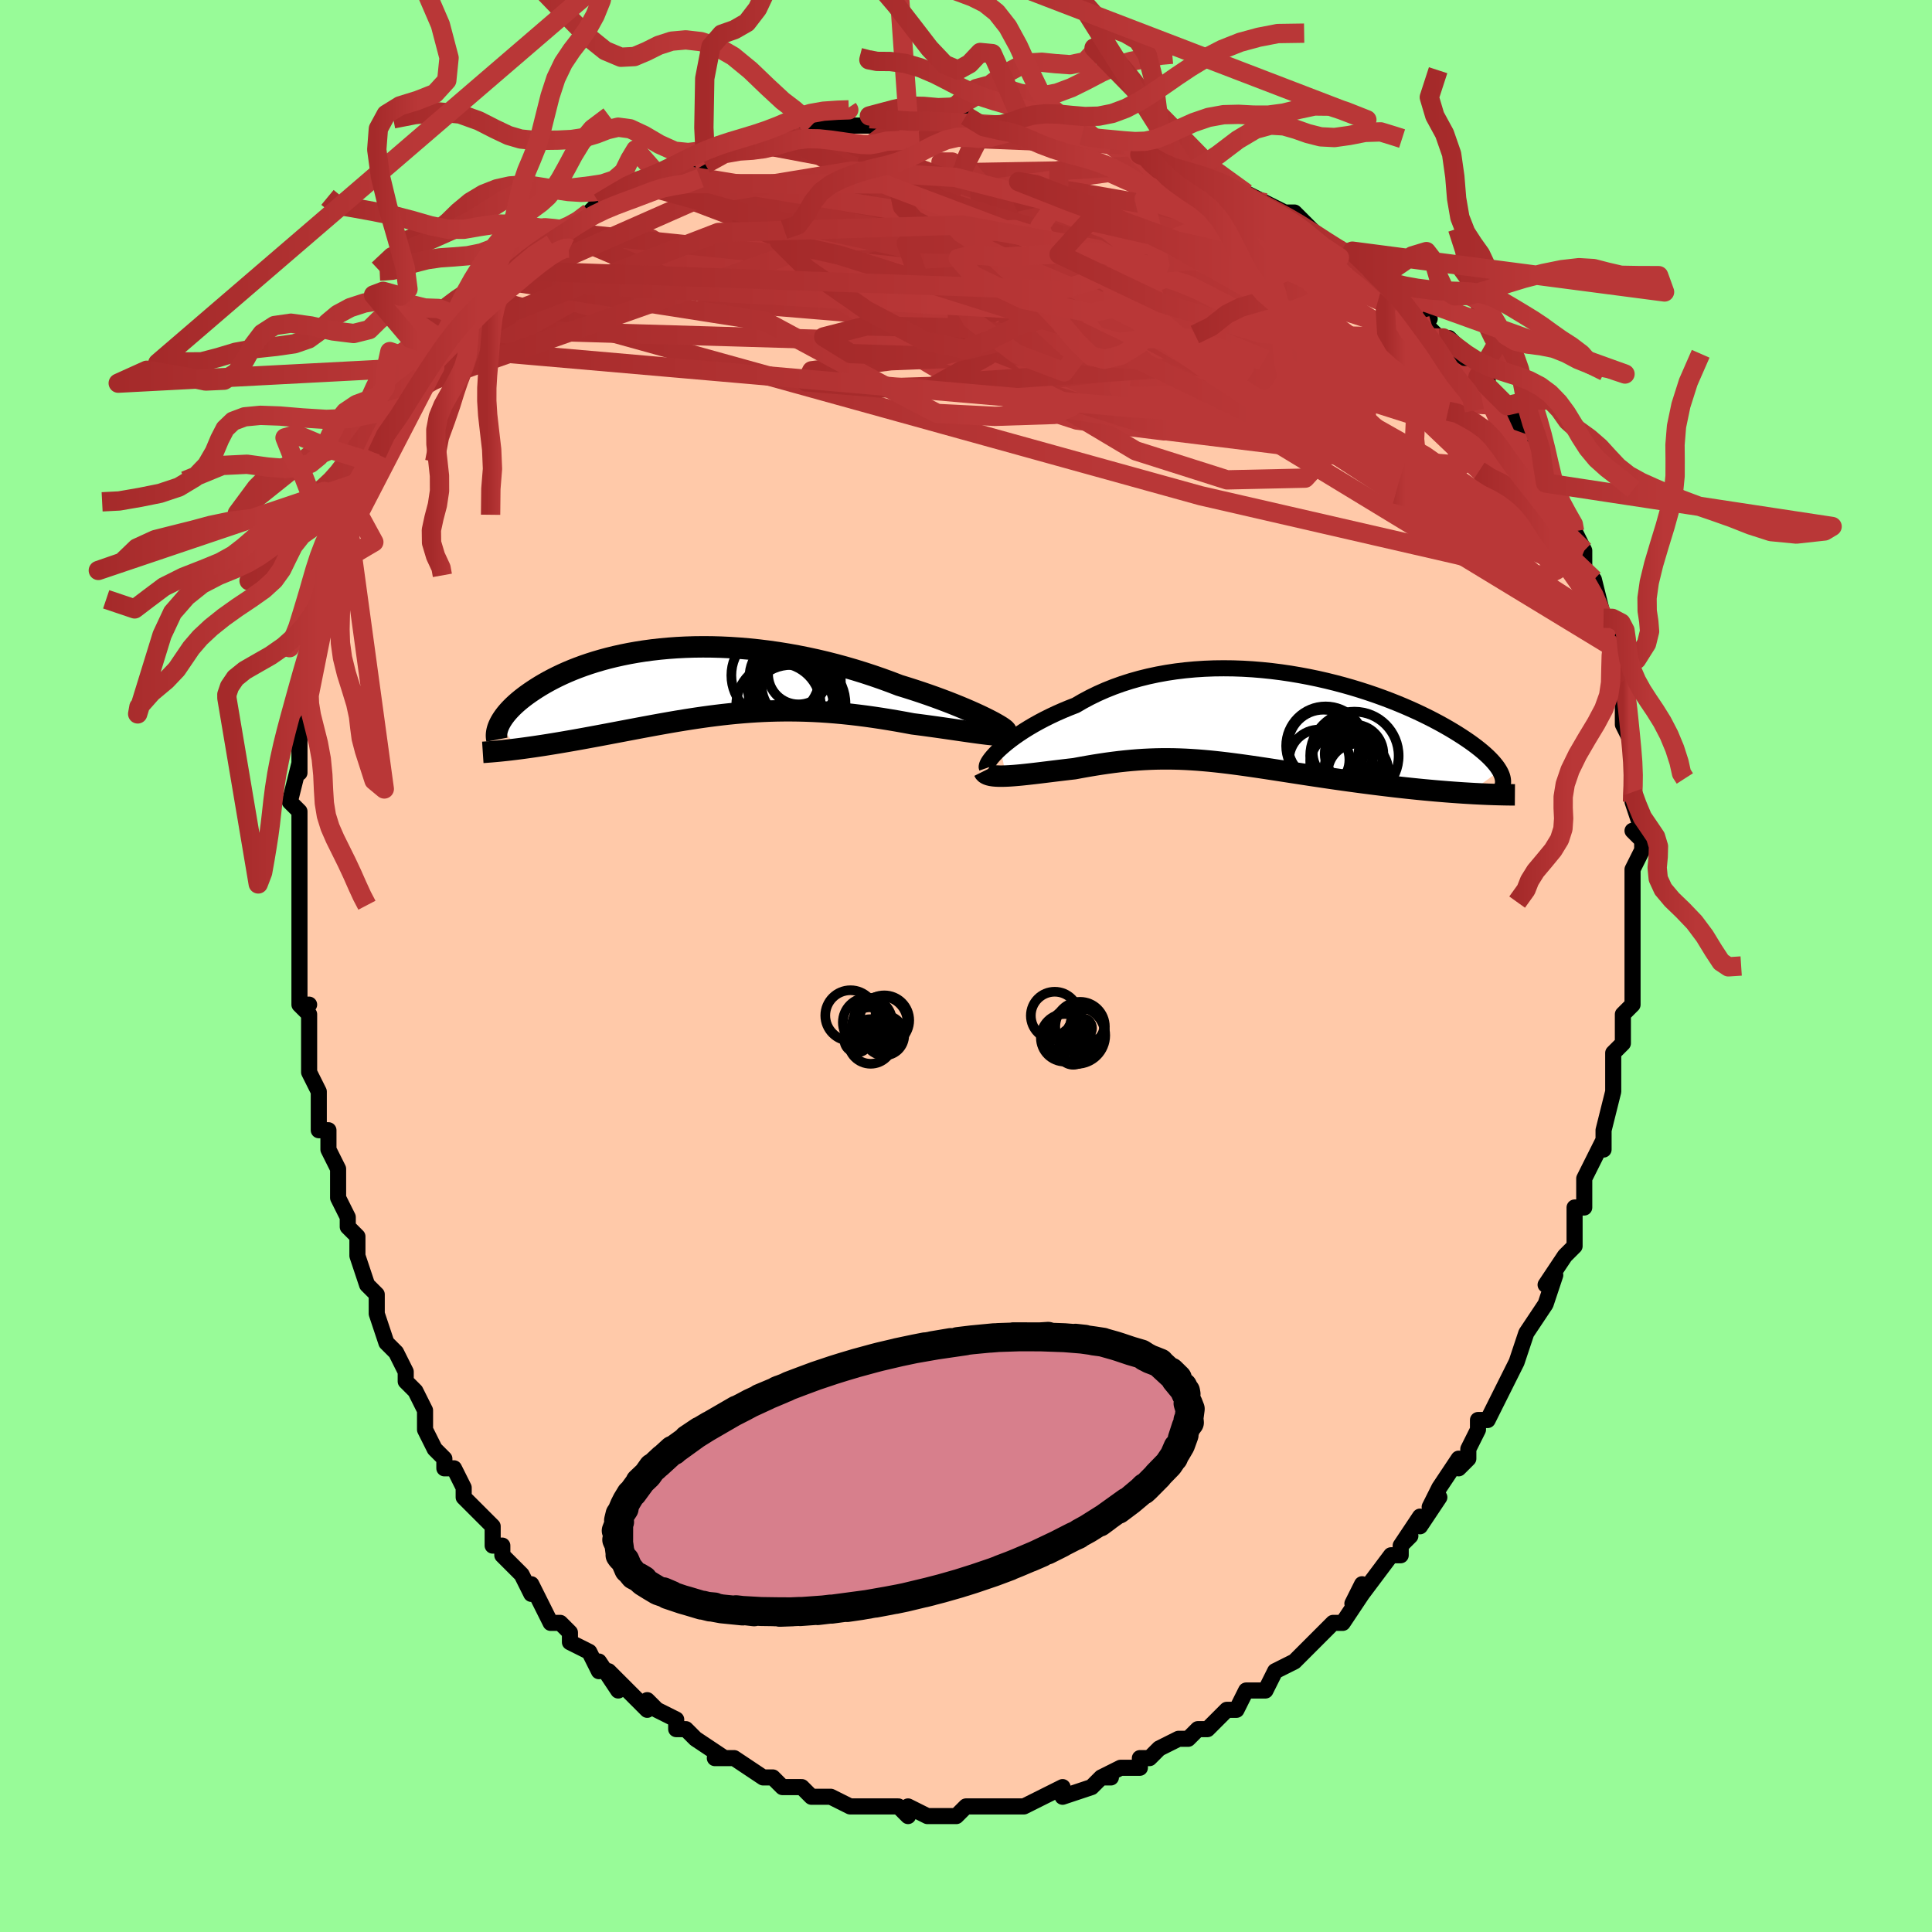 <svg viewBox="-100 -100 200 200" xmlns="http://www.w3.org/2000/svg" width="400" height="400" id="face-svg"><defs><clipPath id="leftEyeClipPath"><polyline points="30.005,4.011,29.588,3.802,29.134,3.584,28.647,3.358,28.127,3.126,27.577,2.887,26.997,2.645,26.391,2.399,25.759,2.151,25.103,1.903,24.425,1.654,23.726,1.406,23.008,1.16,22.272,0.917,21.52,0.677,20.753,0.441,19.858,0.098,18.944,-0.235,18.012,-0.558,17.066,-0.868,16.106,-1.165,15.134,-1.448,14.153,-1.715,13.165,-1.966,12.171,-2.2,11.173,-2.416,10.173,-2.614,9.173,-2.793,8.175,-2.954,7.179,-3.095,6.188,-3.217,5.204,-3.32,4.227,-3.403,3.259,-3.468,2.303,-3.513,1.358,-3.539,0.426,-3.546,-0.492,-3.536,-1.394,-3.507,-2.279,-3.462,-3.147,-3.399,-3.997,-3.321,-4.827,-3.227,-5.637,-3.118,-6.427,-2.994,-7.196,-2.858,-7.942,-2.708,-8.666,-2.547,-9.368,-2.375,-10.047,-2.192,-10.702,-2,-11.334,-1.8,-11.943,-1.592,-12.528,-1.377,-13.09,-1.156,-13.629,-0.93,-14.144,-0.7,-14.637,-0.466,-15.107,-0.23,-15.555,0.008,-15.982,0.247,-16.387,0.485,-16.772,0.724,-17.137,0.961,-17.483,1.196,-17.811,1.428,-18.12,1.659,-18.412,1.888,-18.687,2.116,-18.945,2.342,-19.185,2.565,-19.409,2.786,-19.616,3.004,-19.808,3.219,-19.983,3.43,-20.142,3.638,-20.286,3.841,-20.415,4.041,-20.53,4.236,-20.629,4.426,-18.766,7.026,-18.353,6.973,-17.931,6.916,-17.5,6.856,-17.059,6.793,-16.61,6.726,-16.152,6.657,-15.685,6.584,-15.211,6.507,-14.728,6.428,-14.238,6.346,-13.741,6.261,-13.236,6.173,-12.724,6.083,-12.206,5.99,-11.68,5.894,-11.143,5.795,-10.597,5.694,-10.041,5.59,-9.477,5.484,-8.905,5.375,-8.325,5.265,-7.737,5.154,-7.143,5.041,-6.541,4.927,-5.934,4.812,-5.32,4.698,-4.7,4.583,-4.075,4.47,-3.444,4.357,-2.808,4.246,-2.167,4.137,-1.52,4.031,-0.869,3.928,-0.212,3.828,0.45,3.732,1.116,3.641,1.788,3.555,2.465,3.474,3.147,3.399,3.835,3.331,4.528,3.27,5.227,3.216,5.931,3.17,6.642,3.132,7.359,3.103,8.082,3.083,8.811,3.073,9.547,3.072,10.29,3.081,11.04,3.1,11.796,3.129,12.559,3.169,13.328,3.22,14.104,3.281,14.887,3.352,15.675,3.434,16.469,3.527,17.268,3.629,18.072,3.741,18.88,3.862,19.69,3.992,20.503,4.13,21.316,4.275,22.129,4.427,22.762,4.508,23.388,4.591,24.006,4.676,24.615,4.76,25.212,4.845,25.798,4.929,26.37,5.012,26.927,5.093,27.467,5.171,27.989,5.246,28.49,5.316,28.969,5.381,29.423,5.44,29.851,5.492,30.25,5.535"></polyline></clipPath><clipPath id="rightEyeClipPath"><polyline points="-27.219,3.052,-26.889,2.761,-26.527,2.461,-26.135,2.155,-25.714,1.845,-25.265,1.533,-24.788,1.219,-24.285,0.906,-23.756,0.595,-23.203,0.287,-22.626,-0.017,-22.027,-0.314,-21.406,-0.606,-20.764,-0.889,-20.103,-1.164,-19.423,-1.429,-18.691,-1.855,-17.931,-2.261,-17.143,-2.645,-16.328,-3.005,-15.488,-3.34,-14.626,-3.649,-13.741,-3.932,-12.837,-4.188,-11.914,-4.417,-10.976,-4.618,-10.023,-4.792,-9.057,-4.938,-8.081,-5.056,-7.097,-5.147,-6.106,-5.212,-5.111,-5.251,-4.112,-5.263,-3.113,-5.252,-2.115,-5.216,-1.12,-5.157,-0.129,-5.075,0.855,-4.973,1.831,-4.85,2.797,-4.708,3.752,-4.547,4.693,-4.37,5.621,-4.178,6.533,-3.97,7.428,-3.749,8.304,-3.516,9.162,-3.272,9.999,-3.017,10.815,-2.754,11.608,-2.484,12.379,-2.206,13.126,-1.924,13.849,-1.637,14.548,-1.347,15.221,-1.054,15.87,-0.76,16.493,-0.465,17.09,-0.171,17.662,0.122,18.21,0.413,18.732,0.702,19.229,0.987,19.702,1.269,20.152,1.547,20.579,1.82,20.983,2.088,21.366,2.351,21.727,2.611,22.067,2.866,22.386,3.117,22.684,3.363,22.961,3.604,23.218,3.84,23.454,4.071,23.67,4.296,23.866,4.516,24.043,4.73,24.201,4.939,24.339,5.141,24.459,5.338,21.262,7.68,20.721,7.647,20.169,7.61,19.607,7.57,19.035,7.527,18.454,7.48,17.865,7.431,17.267,7.377,16.661,7.321,16.048,7.261,15.428,7.198,14.803,7.132,14.172,7.063,13.537,6.991,12.898,6.915,12.251,6.837,11.596,6.756,10.933,6.672,10.263,6.585,9.588,6.495,8.909,6.403,8.226,6.308,7.541,6.211,6.855,6.112,6.169,6.011,5.483,5.909,4.799,5.806,4.117,5.702,3.437,5.597,2.761,5.493,2.088,5.389,1.42,5.286,0.756,5.184,0.097,5.084,-0.557,4.986,-1.205,4.891,-1.849,4.799,-2.488,4.711,-3.122,4.627,-3.752,4.547,-4.377,4.473,-4.998,4.405,-5.615,4.342,-6.23,4.287,-6.842,4.238,-7.452,4.197,-8.061,4.163,-8.669,4.138,-9.278,4.121,-9.887,4.114,-10.498,4.115,-11.111,4.126,-11.728,4.147,-12.349,4.177,-12.974,4.217,-13.604,4.268,-14.24,4.328,-14.882,4.397,-15.531,4.477,-16.186,4.565,-16.849,4.663,-17.519,4.769,-18.195,4.883,-18.879,5.005,-19.568,5.133,-20.091,5.193,-20.61,5.254,-21.126,5.316,-21.637,5.378,-22.142,5.44,-22.641,5.501,-23.132,5.561,-23.615,5.619,-24.088,5.673,-24.549,5.724,-24.998,5.771,-25.433,5.812,-25.852,5.847,-26.254,5.875,-26.637,5.894"></polyline></clipPath><filter id="fuzzy"><feTurbulence id="turbulence" baseFrequency="0.05" numOctaves="3" type="noise" result="noise"></feTurbulence><feDisplacementMap in="SourceGraphic" in2="noise" scale="2"></feDisplacementMap></filter><linearGradient id="rainbowGradient" x1="0%" y1="0%" x2="100%" y2="0%"><stop offset="0%" style="stop-color: rgb(165, 42, 42);  stop-opacity: 1"></stop><stop offset="58.659%" style="stop-color: rgb(185, 55, 55);  stop-opacity: 1"></stop><stop offset="100%" style="stop-color: rgb(185, 55, 55);  stop-opacity: 1"></stop></linearGradient></defs><title>That&#39;s an ugly face</title><desc>CREATED BY XUAN TANG, MORE INFO AT TXSTC55.GITHUB.IO</desc><rect x="-100" y="-100" width="100%" height="100%" opacity="1" fill="rgb(152, 251, 152)"></rect><polyline id="faceContour" points="69,1,69,0,69,0,69,4,68,5,68,7,68,8,67,9,67,12,67,13,67,13,67,13,66,17,66,19,66,17,66,18,65,20,64,22,64,22,64,23,64,25,63,25,63,28,63,29,62,30,60,33,60,33,61,32,60,35,58,38,58,38,57,41,57,41,56,43,56,43,56,43,55,45,54,47,53,47,53,48,52,50,52,51,51,52,51,51,49,54,48,56,49,55,47,58,47,57,45,60,46,59,45,60,45,61,44,61,41,65,41,64,40,66,41,65,39,68,39,68,38,68,37,69,35,71,35,71,34,72,32,73,32,73,32,73,31,75,29,75,28,77,27,77,27,77,25,79,24,79,23,80,23,80,22,80,22,80,20,81,19,82,18,82,18,83,17,83,16,83,14,84,15,84,14,84,13,85,10,86,10,85,8,86,8,86,8,86,6,87,6,87,4,87,4,87,2,87,1,87,0,87,-1,88,-2,88,-3,88,-4,88,-6,87,-6,88,-7,87,-8,87,-9,87,-9,87,-10,87,-12,87,-14,86,-14,86,-15,86,-16,86,-17,85,-18,85,-18,85,-19,85,-20,84,-21,84,-21,84,-24,82,-25,82,-26,82,-25,82,-28,80,-28,80,-29,79,-30,79,-30,78,-32,77,-32,77,-33,76,-33,77,-35,75,-37,73,-36,75,-38,72,-38,72,-38,73,-39,71,-41,70,-41,69,-42,68,-43,68,-44,66,-45,64,-45,65,-46,63,-47,62,-48,61,-48,60,-49,60,-49,58,-51,56,-51,56,-52,55,-52,54,-53,52,-54,52,-54,51,-55,50,-56,48,-56,47,-56,46,-57,44,-58,43,-58,42,-59,40,-59,40,-60,39,-61,36,-61,36,-61,34,-62,33,-63,30,-63,30,-63,30,-63,28,-64,27,-64,26,-65,24,-65,24,-65,21,-66,19,-66,17,-67,17,-67,15,-67,13,-68,11,-68,10,-68,10,-68,5,-69,4,-68,4,-69,4,-69,0,-69,0,-69,-3,-69,-3,-69,-3,-69,-7,-69,-8,-69,-9,-69,-11,-69,-11,-69,-14,-69,-14,-69,-16,-69,-16,-70,-17,-69,-21,-69,-20,-69,-25,-69,-25,-69,-26,-68,-27,-68,-29,-68,-28,-68,-31,-68,-32,-67,-35,-67,-36,-67,-36,-66,-39,-66,-38,-66,-40,-66,-41,-64,-45,-64,-46,-64,-44,-63,-47,-63,-48,-63,-48,-63,-50,-62,-50,-61,-52,-61,-53,-60,-56,-59,-56,-58,-58,-59,-56,-58,-59,-57,-60,-55,-62,-56,-62,-54,-64,-54,-65,-54,-64,-53,-66,-52,-67,-51,-68,-51,-69,-49,-69,-49,-70,-48,-71,-47,-72,-45,-74,-43,-75,-43,-76,-42,-76,-42,-76,-42,-76,-40,-77,-39,-78,-38,-79,-38,-79,-36,-80,-34,-81,-34,-81,-33,-81,-32,-82,-31,-82,-30,-82,-28,-83,-27,-84,-27,-83,-25,-85,-22,-85,-23,-85,-21,-85,-19,-86,-18,-86,-17,-87,-17,-87,-16,-87,-12,-87,-11,-87,-12,-87,-9,-87,-10,-87,-10,-88,-6,-88,-6,-87,-5,-88,-1,-88,-1,-87,1,-87,0,-88,2,-87,4,-87,6,-87,4,-87,8,-87,7,-87,10,-86,12,-86,12,-86,14,-85,15,-85,17,-85,18,-84,19,-84,19,-84,20,-83,21,-83,23,-82,23,-83,27,-81,26,-82,29,-80,29,-80,31,-79,31,-79,33,-78,34,-78,36,-76,35,-77,37,-75,39,-74,39,-74,39,-74,40,-74,42,-72,44,-70,44,-70,44,-70,46,-69,48,-67,47,-67,49,-65,49,-65,50,-65,51,-64,51,-63,53,-61,53,-61,54,-61,54,-59,55,-58,56,-58,57,-57,57,-55,58,-54,59,-53,59,-52,60,-50,61,-49,61,-48,62,-47,63,-45,63,-45,64,-43,64,-43,64,-41,65,-40,65,-40,66,-36,66,-36,67,-35,67,-33,67,-34,67,-32,67,-30,67,-30,68,-28,68,-26,68,-27,68,-25,69,-23,69,-21,69,-20,69,-18,69,-18,69,-17,70,-14,69,-14,70,-13,70,-12,69,-10,69,-10,69,-8,69,-7,69,-5,69,-6,69,-4,69,-1,69,1,69,0" fill="#ffc9a9" stroke="black" stroke-width="1.667" stroke-linejoin="round" filter="url(#fuzzy)"></polyline><g transform="translate(30.783 -25.558)"><polyline id="rightCountour" points="-27.219,3.052,-26.889,2.761,-26.527,2.461,-26.135,2.155,-25.714,1.845,-25.265,1.533,-24.788,1.219,-24.285,0.906,-23.756,0.595,-23.203,0.287,-22.626,-0.017,-22.027,-0.314,-21.406,-0.606,-20.764,-0.889,-20.103,-1.164,-19.423,-1.429,-18.691,-1.855,-17.931,-2.261,-17.143,-2.645,-16.328,-3.005,-15.488,-3.34,-14.626,-3.649,-13.741,-3.932,-12.837,-4.188,-11.914,-4.417,-10.976,-4.618,-10.023,-4.792,-9.057,-4.938,-8.081,-5.056,-7.097,-5.147,-6.106,-5.212,-5.111,-5.251,-4.112,-5.263,-3.113,-5.252,-2.115,-5.216,-1.12,-5.157,-0.129,-5.075,0.855,-4.973,1.831,-4.85,2.797,-4.708,3.752,-4.547,4.693,-4.37,5.621,-4.178,6.533,-3.97,7.428,-3.749,8.304,-3.516,9.162,-3.272,9.999,-3.017,10.815,-2.754,11.608,-2.484,12.379,-2.206,13.126,-1.924,13.849,-1.637,14.548,-1.347,15.221,-1.054,15.87,-0.76,16.493,-0.465,17.09,-0.171,17.662,0.122,18.21,0.413,18.732,0.702,19.229,0.987,19.702,1.269,20.152,1.547,20.579,1.82,20.983,2.088,21.366,2.351,21.727,2.611,22.067,2.866,22.386,3.117,22.684,3.363,22.961,3.604,23.218,3.84,23.454,4.071,23.67,4.296,23.866,4.516,24.043,4.73,24.201,4.939,24.339,5.141,24.459,5.338,21.262,7.68,20.721,7.647,20.169,7.61,19.607,7.57,19.035,7.527,18.454,7.48,17.865,7.431,17.267,7.377,16.661,7.321,16.048,7.261,15.428,7.198,14.803,7.132,14.172,7.063,13.537,6.991,12.898,6.915,12.251,6.837,11.596,6.756,10.933,6.672,10.263,6.585,9.588,6.495,8.909,6.403,8.226,6.308,7.541,6.211,6.855,6.112,6.169,6.011,5.483,5.909,4.799,5.806,4.117,5.702,3.437,5.597,2.761,5.493,2.088,5.389,1.42,5.286,0.756,5.184,0.097,5.084,-0.557,4.986,-1.205,4.891,-1.849,4.799,-2.488,4.711,-3.122,4.627,-3.752,4.547,-4.377,4.473,-4.998,4.405,-5.615,4.342,-6.23,4.287,-6.842,4.238,-7.452,4.197,-8.061,4.163,-8.669,4.138,-9.278,4.121,-9.887,4.114,-10.498,4.115,-11.111,4.126,-11.728,4.147,-12.349,4.177,-12.974,4.217,-13.604,4.268,-14.24,4.328,-14.882,4.397,-15.531,4.477,-16.186,4.565,-16.849,4.663,-17.519,4.769,-18.195,4.883,-18.879,5.005,-19.568,5.133,-20.091,5.193,-20.61,5.254,-21.126,5.316,-21.637,5.378,-22.142,5.44,-22.641,5.501,-23.132,5.561,-23.615,5.619,-24.088,5.673,-24.549,5.724,-24.998,5.771,-25.433,5.812,-25.852,5.847,-26.254,5.875,-26.637,5.894" fill="white" stroke="white" stroke-width="0" stroke-linejoin="round" filter="url(#fuzzy)"></polyline></g><g transform="translate(-27.655 -29.494)"><polyline id="leftCountour" points="30.005,4.011,29.588,3.802,29.134,3.584,28.647,3.358,28.127,3.126,27.577,2.887,26.997,2.645,26.391,2.399,25.759,2.151,25.103,1.903,24.425,1.654,23.726,1.406,23.008,1.16,22.272,0.917,21.52,0.677,20.753,0.441,19.858,0.098,18.944,-0.235,18.012,-0.558,17.066,-0.868,16.106,-1.165,15.134,-1.448,14.153,-1.715,13.165,-1.966,12.171,-2.2,11.173,-2.416,10.173,-2.614,9.173,-2.793,8.175,-2.954,7.179,-3.095,6.188,-3.217,5.204,-3.32,4.227,-3.403,3.259,-3.468,2.303,-3.513,1.358,-3.539,0.426,-3.546,-0.492,-3.536,-1.394,-3.507,-2.279,-3.462,-3.147,-3.399,-3.997,-3.321,-4.827,-3.227,-5.637,-3.118,-6.427,-2.994,-7.196,-2.858,-7.942,-2.708,-8.666,-2.547,-9.368,-2.375,-10.047,-2.192,-10.702,-2,-11.334,-1.8,-11.943,-1.592,-12.528,-1.377,-13.09,-1.156,-13.629,-0.93,-14.144,-0.7,-14.637,-0.466,-15.107,-0.23,-15.555,0.008,-15.982,0.247,-16.387,0.485,-16.772,0.724,-17.137,0.961,-17.483,1.196,-17.811,1.428,-18.12,1.659,-18.412,1.888,-18.687,2.116,-18.945,2.342,-19.185,2.565,-19.409,2.786,-19.616,3.004,-19.808,3.219,-19.983,3.43,-20.142,3.638,-20.286,3.841,-20.415,4.041,-20.53,4.236,-20.629,4.426,-18.766,7.026,-18.353,6.973,-17.931,6.916,-17.5,6.856,-17.059,6.793,-16.61,6.726,-16.152,6.657,-15.685,6.584,-15.211,6.507,-14.728,6.428,-14.238,6.346,-13.741,6.261,-13.236,6.173,-12.724,6.083,-12.206,5.99,-11.68,5.894,-11.143,5.795,-10.597,5.694,-10.041,5.59,-9.477,5.484,-8.905,5.375,-8.325,5.265,-7.737,5.154,-7.143,5.041,-6.541,4.927,-5.934,4.812,-5.32,4.698,-4.7,4.583,-4.075,4.47,-3.444,4.357,-2.808,4.246,-2.167,4.137,-1.52,4.031,-0.869,3.928,-0.212,3.828,0.45,3.732,1.116,3.641,1.788,3.555,2.465,3.474,3.147,3.399,3.835,3.331,4.528,3.27,5.227,3.216,5.931,3.17,6.642,3.132,7.359,3.103,8.082,3.083,8.811,3.073,9.547,3.072,10.29,3.081,11.04,3.1,11.796,3.129,12.559,3.169,13.328,3.22,14.104,3.281,14.887,3.352,15.675,3.434,16.469,3.527,17.268,3.629,18.072,3.741,18.88,3.862,19.69,3.992,20.503,4.13,21.316,4.275,22.129,4.427,22.762,4.508,23.388,4.591,24.006,4.676,24.615,4.76,25.212,4.845,25.798,4.929,26.37,5.012,26.927,5.093,27.467,5.171,27.989,5.246,28.49,5.316,28.969,5.381,29.423,5.44,29.851,5.492,30.25,5.535" fill="white" stroke="white" stroke-width="0" stroke-linejoin="round" filter="url(#fuzzy)"></polyline></g><g transform="translate(30.783 -25.558)"><polyline id="rightUpper" points="-28.611,5.052,-28.642,4.965,-28.632,4.845,-28.583,4.696,-28.496,4.52,-28.372,4.32,-28.211,4.1,-28.014,3.86,-27.783,3.604,-27.518,3.334,-27.219,3.052,-26.889,2.761,-26.527,2.461,-26.135,2.155,-25.714,1.845,-25.265,1.533,-24.788,1.219,-24.285,0.906,-23.756,0.595,-23.203,0.287,-22.626,-0.017,-22.027,-0.314,-21.406,-0.606,-20.764,-0.889,-20.103,-1.164,-19.423,-1.429,-18.691,-1.855,-17.931,-2.261,-17.143,-2.645,-16.328,-3.005,-15.488,-3.34,-14.626,-3.649,-13.741,-3.932,-12.837,-4.188,-11.914,-4.417,-10.976,-4.618,-10.023,-4.792,-9.057,-4.938,-8.081,-5.056,-7.097,-5.147,-6.106,-5.212,-5.111,-5.251,-4.112,-5.263,-3.113,-5.252,-2.115,-5.216,-1.12,-5.157,-0.129,-5.075,0.855,-4.973,1.831,-4.85,2.797,-4.708,3.752,-4.547,4.693,-4.37,5.621,-4.178,6.533,-3.97,7.428,-3.749,8.304,-3.516,9.162,-3.272,9.999,-3.017,10.815,-2.754,11.608,-2.484,12.379,-2.206,13.126,-1.924,13.849,-1.637,14.548,-1.347,15.221,-1.054,15.87,-0.76,16.493,-0.465,17.09,-0.171,17.662,0.122,18.21,0.413,18.732,0.702,19.229,0.987,19.702,1.269,20.152,1.547,20.579,1.82,20.983,2.088,21.366,2.351,21.727,2.611,22.067,2.866,22.386,3.117,22.684,3.363,22.961,3.604,23.218,3.84,23.454,4.071,23.67,4.296,23.866,4.516,24.043,4.73,24.201,4.939,24.339,5.141,24.459,5.338,24.561,5.529,24.645,5.714,24.712,5.893,24.761,6.067,24.794,6.234,24.811,6.396,24.812,6.552,24.797,6.703,24.768,6.848,24.724,6.988" fill="none" stroke="black" stroke-width="1.667" stroke-linejoin="round" filter="url(#fuzzy)"></polyline><polyline id="rightLower" points="-28.925,5.376,-28.86,5.506,-28.752,5.615,-28.602,5.704,-28.414,5.775,-28.191,5.829,-27.936,5.868,-27.65,5.892,-27.337,5.904,-26.999,5.904,-26.637,5.894,-26.254,5.875,-25.852,5.847,-25.433,5.812,-24.998,5.771,-24.549,5.724,-24.088,5.673,-23.615,5.619,-23.132,5.561,-22.641,5.501,-22.142,5.44,-21.637,5.378,-21.126,5.316,-20.61,5.254,-20.091,5.193,-19.568,5.133,-18.879,5.005,-18.195,4.883,-17.519,4.769,-16.849,4.663,-16.186,4.565,-15.531,4.477,-14.882,4.397,-14.24,4.328,-13.604,4.268,-12.974,4.217,-12.349,4.177,-11.728,4.147,-11.111,4.126,-10.498,4.115,-9.887,4.114,-9.278,4.121,-8.669,4.138,-8.061,4.163,-7.452,4.197,-6.842,4.238,-6.23,4.287,-5.615,4.342,-4.998,4.405,-4.377,4.473,-3.752,4.547,-3.122,4.627,-2.488,4.711,-1.849,4.799,-1.205,4.891,-0.557,4.986,0.097,5.084,0.756,5.184,1.42,5.286,2.088,5.389,2.761,5.493,3.437,5.597,4.117,5.702,4.799,5.806,5.483,5.909,6.169,6.011,6.855,6.112,7.541,6.211,8.226,6.308,8.909,6.403,9.588,6.495,10.263,6.585,10.933,6.672,11.596,6.756,12.251,6.837,12.898,6.915,13.537,6.991,14.172,7.063,14.803,7.132,15.428,7.198,16.048,7.261,16.661,7.321,17.267,7.377,17.865,7.431,18.454,7.48,19.035,7.527,19.607,7.57,20.169,7.61,20.721,7.647,21.262,7.68,21.792,7.711,22.311,7.737,22.819,7.761,23.314,7.782,23.798,7.799,24.27,7.813,24.73,7.824,25.179,7.833,25.615,7.838,26.04,7.841" fill="none" stroke="black" stroke-width="2.222" stroke-linejoin="round" filter="url(#fuzzy)"></polyline><!--[--><circle r="3.015" cx="9.675" cy="5.557" stroke="black" fill="none" stroke-width="1" filter="url(#fuzzy)" clip-path="url(#rightEyeClipPath)"></circle><circle r="3.123" cx="5.784" cy="4.205" stroke="black" fill="none" stroke-width="1" filter="url(#fuzzy)" clip-path="url(#rightEyeClipPath)"></circle><circle r="3.346" cx="9.609" cy="5.493" stroke="black" fill="none" stroke-width="1" filter="url(#fuzzy)" clip-path="url(#rightEyeClipPath)"></circle><circle r="3.253" cx="8.106" cy="4.64" stroke="black" fill="none" stroke-width="1" filter="url(#fuzzy)" clip-path="url(#rightEyeClipPath)"></circle><circle r="3.133" cx="8.234" cy="3.429" stroke="black" fill="none" stroke-width="1" filter="url(#fuzzy)" clip-path="url(#rightEyeClipPath)"></circle><circle r="4.086" cx="6.446" cy="2.774" stroke="black" fill="none" stroke-width="1" filter="url(#fuzzy)" clip-path="url(#rightEyeClipPath)"></circle><circle r="3.15" cx="9.523" cy="4.897" stroke="black" fill="none" stroke-width="1" filter="url(#fuzzy)" clip-path="url(#rightEyeClipPath)"></circle><circle r="3.684" cx="6.232" cy="2.708" stroke="black" fill="none" stroke-width="1" filter="url(#fuzzy)" clip-path="url(#rightEyeClipPath)"></circle><circle r="4.58" cx="9.426" cy="3.808" stroke="black" fill="none" stroke-width="1" filter="url(#fuzzy)" clip-path="url(#rightEyeClipPath)"></circle><circle r="3.036" cx="9.387" cy="3.605" stroke="black" fill="none" stroke-width="1" filter="url(#fuzzy)" clip-path="url(#rightEyeClipPath)"></circle><!--]--></g><g transform="translate(-27.655 -29.494)"><polyline id="leftUpper" points="31.738,5.235,31.796,5.209,31.797,5.156,31.743,5.079,31.636,4.98,31.478,4.86,31.272,4.721,31.019,4.565,30.722,4.394,30.384,4.208,30.005,4.011,29.588,3.802,29.134,3.584,28.647,3.358,28.127,3.126,27.577,2.887,26.997,2.645,26.391,2.399,25.759,2.151,25.103,1.903,24.425,1.654,23.726,1.406,23.008,1.16,22.272,0.917,21.52,0.677,20.753,0.441,19.858,0.098,18.944,-0.235,18.012,-0.558,17.066,-0.868,16.106,-1.165,15.134,-1.448,14.153,-1.715,13.165,-1.966,12.171,-2.2,11.173,-2.416,10.173,-2.614,9.173,-2.793,8.175,-2.954,7.179,-3.095,6.188,-3.217,5.204,-3.32,4.227,-3.403,3.259,-3.468,2.303,-3.513,1.358,-3.539,0.426,-3.546,-0.492,-3.536,-1.394,-3.507,-2.279,-3.462,-3.147,-3.399,-3.997,-3.321,-4.827,-3.227,-5.637,-3.118,-6.427,-2.994,-7.196,-2.858,-7.942,-2.708,-8.666,-2.547,-9.368,-2.375,-10.047,-2.192,-10.702,-2,-11.334,-1.8,-11.943,-1.592,-12.528,-1.377,-13.09,-1.156,-13.629,-0.93,-14.144,-0.7,-14.637,-0.466,-15.107,-0.23,-15.555,0.008,-15.982,0.247,-16.387,0.485,-16.772,0.724,-17.137,0.961,-17.483,1.196,-17.811,1.428,-18.12,1.659,-18.412,1.888,-18.687,2.116,-18.945,2.342,-19.185,2.565,-19.409,2.786,-19.616,3.004,-19.808,3.219,-19.983,3.43,-20.142,3.638,-20.286,3.841,-20.415,4.041,-20.53,4.236,-20.629,4.426,-20.715,4.612,-20.787,4.793,-20.845,4.969,-20.89,5.141,-20.922,5.307,-20.942,5.468,-20.95,5.625,-20.945,5.776,-20.929,5.922,-20.902,6.064" fill="none" stroke="black" stroke-width="2.222" stroke-linejoin="round" filter="url(#fuzzy)"></polyline><polyline id="leftLower" points="32.083,5.267,32.121,5.371,32.101,5.454,32.026,5.518,31.901,5.564,31.728,5.593,31.51,5.607,31.251,5.607,30.953,5.594,30.618,5.57,30.25,5.535,29.851,5.492,29.423,5.44,28.969,5.381,28.49,5.316,27.989,5.246,27.467,5.171,26.927,5.093,26.37,5.012,25.798,4.929,25.212,4.845,24.615,4.76,24.006,4.676,23.388,4.591,22.762,4.508,22.129,4.427,21.316,4.275,20.503,4.13,19.69,3.992,18.88,3.862,18.072,3.741,17.268,3.629,16.469,3.527,15.675,3.434,14.887,3.352,14.104,3.281,13.328,3.22,12.559,3.169,11.796,3.129,11.04,3.1,10.29,3.081,9.547,3.072,8.811,3.073,8.082,3.083,7.359,3.103,6.642,3.132,5.931,3.17,5.227,3.216,4.528,3.27,3.835,3.331,3.147,3.399,2.465,3.474,1.788,3.555,1.116,3.641,0.45,3.732,-0.212,3.828,-0.869,3.928,-1.52,4.031,-2.167,4.137,-2.808,4.246,-3.444,4.357,-4.075,4.47,-4.7,4.583,-5.32,4.698,-5.934,4.812,-6.541,4.927,-7.143,5.041,-7.737,5.154,-8.325,5.265,-8.905,5.375,-9.477,5.484,-10.041,5.59,-10.597,5.694,-11.143,5.795,-11.68,5.894,-12.206,5.99,-12.724,6.083,-13.236,6.173,-13.741,6.261,-14.238,6.346,-14.728,6.428,-15.211,6.507,-15.685,6.584,-16.152,6.657,-16.61,6.726,-17.059,6.793,-17.5,6.856,-17.931,6.916,-18.353,6.973,-18.766,7.026,-19.17,7.076,-19.563,7.123,-19.947,7.166,-20.322,7.206,-20.687,7.243,-21.041,7.276,-21.387,7.306,-21.723,7.333,-22.049,7.358,-22.366,7.379" fill="none" stroke="black" stroke-width="2.222" stroke-linejoin="round" filter="url(#fuzzy)"></polyline><!--[--><circle r="4.463" cx="9.536" cy="2.793" stroke="black" fill="none" stroke-width="1" filter="url(#fuzzy)" clip-path="url(#leftEyeClipPath)"></circle><circle r="4.192" cx="9.918" cy="1.772" stroke="black" fill="none" stroke-width="1" filter="url(#fuzzy)" clip-path="url(#leftEyeClipPath)"></circle><circle r="4.375" cx="8.243" cy="2.504" stroke="black" fill="none" stroke-width="1" filter="url(#fuzzy)" clip-path="url(#leftEyeClipPath)"></circle><circle r="4.589" cx="7.953" cy="-0.594" stroke="black" fill="none" stroke-width="1" filter="url(#fuzzy)" clip-path="url(#leftEyeClipPath)"></circle><circle r="3.146" cx="10.312" cy="-0.733" stroke="black" fill="none" stroke-width="1" filter="url(#fuzzy)" clip-path="url(#leftEyeClipPath)"></circle><circle r="4.797" cx="9.887" cy="0.823" stroke="black" fill="none" stroke-width="1" filter="url(#fuzzy)" clip-path="url(#leftEyeClipPath)"></circle><circle r="4.6" cx="10.099" cy="0.061" stroke="black" fill="none" stroke-width="1" filter="url(#fuzzy)" clip-path="url(#leftEyeClipPath)"></circle><circle r="4.669" cx="10.51" cy="2.327" stroke="black" fill="none" stroke-width="1" filter="url(#fuzzy)" clip-path="url(#leftEyeClipPath)"></circle><circle r="3.922" cx="9.163" cy="-0.431" stroke="black" fill="none" stroke-width="1" filter="url(#fuzzy)" clip-path="url(#leftEyeClipPath)"></circle><circle r="3.89" cx="10.379" cy="0.368" stroke="black" fill="none" stroke-width="1" filter="url(#fuzzy)" clip-path="url(#leftEyeClipPath)"></circle><!--]--></g><g id="hairs"><!--[--><polyline points="54,-61,28.769,-62.202,6.95,-66.092,4.85,-69.018,10.084,-71.034,13.366,-72.443,12.701,-72.712,9.407,-71.476,5.032,-69.351,0.649,-67.701,-2.8,-67.735,-4.375,-69.748,-3.624,-72.994,-1.308,-76.212,0.455,-78.369,-0.763,-79.178,-5.65,-79.144,-11.414,-79.246,-12.26,-80.317,-3.242,-82.074,14.187,-82.384,31,-79" fill="none" stroke="url(#rainbowGradient)" stroke-width="2" stroke-linejoin="round" filter="url(#fuzzy)"></polyline><polyline points="58,-54,39.777,-60.424,16.494,-68.755,4.359,-71.791,-0.493,-72.575,-1.356,-73.364,1.538,-73.878,7.66,-73.072,14.563,-70.645,19.222,-67.174,20.317,-63.5,19.028,-60.446,17.297,-59.256,13.753,-62.123,-1.558,-70.94,-42,-76" fill="none" stroke="url(#rainbowGradient)" stroke-width="2" stroke-linejoin="round" filter="url(#fuzzy)"></polyline><polyline points="54,-59,58.525,-49.228,52.358,-49.166,40.095,-54.808,28.227,-62.127,18.874,-68.348,11.634,-72.822,6.416,-76.021,3.384,-78.515,1.843,-80.583,0.429,-82.22,-1.448,-83.226,-2.589,-83.227,-0.595,-81.613,6.394,-77.528,17.93,-70.384,28.946,-61.777,23.716,-59.457,-33,-81" fill="none" stroke="url(#rainbowGradient)" stroke-width="2" stroke-linejoin="round" filter="url(#fuzzy)"></polyline><polyline points="-43,-76,-33.975,-73.105,-14.722,-76.677,-7.151,-78.207,-9.661,-76.462,-12.921,-72.002,-10.066,-66.088,-0.49,-60.393,11.503,-56.51,20.511,-55.397,23.478,-57.115,21.085,-60.902,16.769,-65.438,14.145,-69.211,14.278,-71.134,14.47,-71.267,9.754,-70.957,-3.346,-71.497,-23.359,-71.573,-44.303,-67.015,-57,-60" fill="none" stroke="url(#rainbowGradient)" stroke-width="2" stroke-linejoin="round" filter="url(#fuzzy)"></polyline><polyline points="-49,-69,24.292,-48.684,50.878,-42.572,59.815,-40.345,61.151,-41.004,58.565,-44.117,53.791,-48.399,47.482,-52.825,39.62,-57.27,30.613,-61.861,22.352,-65.933,18.027,-67.818,20.345,-65.88,29.096,-60.174,39.689,-53.63,44.097,-51.675,34.599,-59.366,9.521,-75.628,-18,-86" fill="none" stroke="url(#rainbowGradient)" stroke-width="2" stroke-linejoin="round" filter="url(#fuzzy)"></polyline><polyline points="15,-85,32.618,-71.803,39.441,-62.923,37.208,-60.869,33.45,-60.251,28.843,-59.175,20.844,-58.614,9.268,-59.783,-2.727,-62.923,-11.204,-67.348,-14.158,-71.94,-12.271,-75.617,-7.8,-77.621,-2.899,-77.662,1.4,-75.966,5.242,-73.228,9.452,-70.418,14.868,-68.286,21.216,-66.774,24.474,-65.179,10.776,-64.098,-53,-66" fill="none" stroke="url(#rainbowGradient)" stroke-width="2" stroke-linejoin="round" filter="url(#fuzzy)"></polyline><polyline points="18,-84,36.688,-66.907,34.445,-69.313,31.182,-70.475,28.02,-67.702,21.995,-63.87,12.849,-61.883,3.462,-62.625,-3.04,-65.145,-5.465,-67.781,-4.549,-69.295,-1.83,-69.499,1.167,-69.212,3.162,-69.646,3.393,-71.57,2.188,-74.752,1.249,-78.043,2.871,-80.036,8.197,-79.88,15.451,-77.955,18.794,-76.5,8.482,-79.468,-21,-85" fill="none" stroke="url(#rainbowGradient)" stroke-width="2" stroke-linejoin="round" filter="url(#fuzzy)"></polyline><polyline points="64,-43,26.555,-58.098,23.475,-62.333,19.16,-67.605,10.067,-71.081,-0.927,-72.014,-9.935,-71.705,-14.724,-71.475,-15.579,-71.822,-14.087,-72.543,-11.337,-73.166,-7.202,-73.309,-1.032,-72.826,7.197,-71.783,16.426,-70.316,25.069,-68.517,31.868,-66.436,36.052,-64.26,36.589,-62.581,31.516,-62.518,18.874,-65.464,0.155,-72.273,-14.357,-81.451,-6,-88" fill="none" stroke="url(#rainbowGradient)" stroke-width="2" stroke-linejoin="round" filter="url(#fuzzy)"></polyline><polyline points="66,-36,52.412,-55.424,41.926,-64.04,29.67,-69.489,14.657,-72.616,-1.069,-74.079,-12.995,-74.853,-17.449,-75.708,-14.134,-76.876,-6.061,-78.179,2.651,-79.263,9.505,-79.56,15.102,-78.069,22.239,-73.617,32.794,-66.125,44.54,-58.287,52.613,-54.096,64,-43" fill="none" stroke="url(#rainbowGradient)" stroke-width="2" stroke-linejoin="round" filter="url(#fuzzy)"></polyline><polyline points="21,-83,-3.245,-79.671,-14.11,-72.178,-6.57,-66.852,5.703,-65.659,13.367,-68.185,15.197,-72.512,14.209,-76.51,13.749,-78.773,15.491,-78.912,19.065,-77.391,22.712,-75.119,24.437,-73.004,23.131,-71.623,19.177,-71.134,14.304,-71.386,10.713,-72.094,9.802,-72.997,11.17,-73.966,12.865,-75.086,13.412,-76.461,14.306,-77.714,18.864,-78.017,23.096,-78.462,4,-87" fill="none" stroke="url(#rainbowGradient)" stroke-width="2" stroke-linejoin="round" filter="url(#fuzzy)"></polyline><polyline points="-58,-59,-31.041,-74.265,-32.533,-75.255,-35.959,-73.411,-31.97,-72.555,-20.308,-72.297,-4.808,-71.38,9.977,-69.424,20.453,-67.26,24.455,-66.32,21.49,-67.584,13.117,-70.758,3.028,-74.26,-3.767,-76.01,-2.791,-74.496,7.272,-69.602,21.712,-63.339,28.047,-60.532,8.822,-66.579,-47,-72" fill="none" stroke="url(#rainbowGradient)" stroke-width="2" stroke-linejoin="round" filter="url(#fuzzy)"></polyline><polyline points="-19,-86,14.736,-71.279,5.975,-72.601,-7.191,-75.97,-16.301,-78.064,-21.68,-78.184,-23.196,-76.982,-19.831,-75.567,-11.759,-74.693,-1.2,-74.481,8.521,-74.612,14.618,-74.679,15.993,-74.47,13.429,-74.079,9.046,-73.801,5.395,-73.799,4.375,-73.729,6.193,-72.703,9.07,-69.879,10.485,-65.464,9.736,-61.331,12.377,-60.125,56,-58" fill="none" stroke="url(#rainbowGradient)" stroke-width="2" stroke-linejoin="round" filter="url(#fuzzy)"></polyline><polyline points="47,-67,51.266,-51.825,36.079,-53.083,19.659,-62.017,9.901,-70.461,6.09,-75.277,5.274,-76.602,5.266,-75.76,5.122,-74.103,4.566,-72.657,3.508,-72.097,1.928,-72.702,-0.205,-74.331,-3.061,-76.575,-6.597,-79.038,-9.728,-81.41,-10.243,-83.161,-5.989,-82.962,7.276,-78.107,51,-64" fill="none" stroke="url(#rainbowGradient)" stroke-width="2" stroke-linejoin="round" filter="url(#fuzzy)"></polyline><polyline points="17,-85,0.947,-85.667,0.065,-83.613,-0.68,-81.195,-4.233,-78.984,-5.222,-76.694,0.485,-73.758,11.958,-69.725,24.829,-64.606,34.496,-58.954,38.129,-53.797,35.106,-50.503,27.028,-50.325,17.57,-53.328,10.354,-57.629,3.862,-61.334,-7.708,-68.009,2,-87" fill="none" stroke="url(#rainbowGradient)" stroke-width="2" stroke-linejoin="round" filter="url(#fuzzy)"></polyline><polyline points="39,-74,31.906,-75.538,13.658,-75.713,-4.465,-74.355,-12.013,-72.223,-8.436,-70.786,0.15,-70.668,7.355,-71.31,10.898,-71.616,12.904,-70.805,16.801,-68.982,23.507,-67.237,29.989,-67.165,31.619,-69.809,26.77,-74.377,20.136,-77.32,23.45,-72.143,61,-48" fill="none" stroke="url(#rainbowGradient)" stroke-width="2" stroke-linejoin="round" filter="url(#fuzzy)"></polyline><polyline points="67,-33,24.417,-58.88,27.087,-63.179,27.464,-63.197,18.569,-63.197,5.087,-63.175,-7.782,-62.655,-15.97,-61.618,-16.543,-60.47,-8.881,-59.828,4.397,-60.248,18.522,-61.981,29.036,-64.914,33.63,-68.583,33.043,-71.576,33.999,-69.488,60,-50" fill="none" stroke="url(#rainbowGradient)" stroke-width="2" stroke-linejoin="round" filter="url(#fuzzy)"></polyline><polyline points="47,-67,21.966,-78.267,10.684,-80.231,3.004,-78.633,2.128,-75.546,6.533,-72.722,11.63,-71.334,14.895,-71.343,17.105,-71.863,20.121,-72.111,24.523,-71.993,29.193,-71.907,32.548,-72.179,33.899,-72.696,33.692,-72.989,32.465,-72.686,29.374,-72.073,22.758,-71.951,18.356,-70.838,54,-59" fill="none" stroke="url(#rainbowGradient)" stroke-width="2" stroke-linejoin="round" filter="url(#fuzzy)"></polyline><polyline points="-33,-81,-7.864,-76.185,3.584,-68.211,9.529,-64.788,14.891,-65.031,17.929,-67.227,17.785,-69.753,15.977,-71.282,14.598,-71.105,14.62,-69.276,15.541,-66.453,16.248,-63.535,16.186,-61.227,15.84,-59.792,16.184,-59.115,17.83,-58.948,20.823,-59.047,25.128,-59.047,30.562,-58.419,35.257,-56.938,34.284,-55.472,23.041,-55.699,10.937,-57.574,54,-59" fill="none" stroke="url(#rainbowGradient)" stroke-width="2" stroke-linejoin="round" filter="url(#fuzzy)"></polyline><polyline points="-42,-76,5.902,-71.074,28,-65.806,35.399,-65.799,37.169,-67.358,37.099,-68.816,36.589,-69.584,35.762,-69.332,34.03,-68.061,31.197,-66.082,28.313,-63.765,27.162,-61.436,28.602,-59.52,31.286,-58.62,32.154,-59.271,28.308,-61.451,18.21,-64.304,0.738,-66.597,-25.005,-68.734,-42,-76" fill="none" stroke="url(#rainbowGradient)" stroke-width="2" stroke-linejoin="round" filter="url(#fuzzy)"></polyline><polyline points="-19,-86,-6.923,-79.391,-0.43,-72.68,13.09,-68.169,23.186,-66.411,24.615,-67.136,19.974,-69.283,14.816,-71.585,12.823,-72.915,13.933,-72.517,15.383,-70.406,14.182,-67.547,10.298,-65.188,10.346,-63.839,25.762,-64.408,42,-72" fill="none" stroke="url(#rainbowGradient)" stroke-width="2" stroke-linejoin="round" filter="url(#fuzzy)"></polyline><polyline points="20,-83,9.634,-82.341,9.533,-78.646,14.51,-75.985,15.795,-75.765,14.422,-76.447,15.129,-75.716,20.096,-72.379,27.675,-66.915,34.349,-60.893,36.758,-56.087,32.492,-53.96,20.918,-55.382,5.981,-60.048,-0.735,-66.134,13.673,-72.256,31,-79" fill="none" stroke="url(#rainbowGradient)" stroke-width="2" stroke-linejoin="round" filter="url(#fuzzy)"></polyline><polyline points="17,-85,26.855,-73.934,30.684,-65.453,35.711,-59.43,34.399,-58.543,25.135,-61.833,11.627,-66.66,-1.449,-70.675,-10.947,-72.608,-15.448,-72.226,-14.664,-69.967,-9.229,-66.585,-0.987,-62.955,6.928,-59.899,10.972,-57.946,9.142,-57.098,2.985,-56.9,-2.986,-57.199,-7.434,-59.524,-20.816,-66.745,-48,-71" fill="none" stroke="url(#rainbowGradient)" stroke-width="2" stroke-linejoin="round" filter="url(#fuzzy)"></polyline><polyline points="39,-74,4.658,-69.509,9.36,-67.423,13.73,-65.647,16.014,-64.509,17.261,-64.56,16.81,-65.707,14.409,-67.385,10.817,-69.172,7.15,-71.067,4.25,-73.262,2.425,-75.773,1.553,-78.27,1.447,-80.129,2.172,-80.579,3.839,-78.912,5.789,-74.835,5.99,-68.975,2.286,-63.179,-3.491,-59.936,-0.941,-60.412,23.792,-62.088,55,-58" fill="none" stroke="url(#rainbowGradient)" stroke-width="2" stroke-linejoin="round" filter="url(#fuzzy)"></polyline><polyline points="-30,-82,8.909,-75.616,22.033,-69.943,22.235,-67.24,23.231,-64.909,27.65,-63.145,31.718,-63.118,31.744,-65.301,27.388,-68.989,21.7,-72.484,19.144,-73.782,22.84,-71.61,32.158,-66.332,41.621,-60.132,41.393,-56.304,17.507,-57.769,-54,-64" fill="none" stroke="url(#rainbowGradient)" stroke-width="2" stroke-linejoin="round" filter="url(#fuzzy)"></polyline><polyline points="49,-65,9.183,-65.905,-2.895,-63.105,-11.926,-63.394,-14.733,-65.126,-10.332,-66.258,-0.878,-66.064,9.77,-64.878,17.2,-63.513,18.279,-62.763,13.009,-63.052,4.918,-64.326,-0.844,-66.249,-0.936,-68.517,3.577,-70.952,8.279,-73.089,10.946,-73.42,17.482,-69.32,38.021,-59.67,59,-53" fill="none" stroke="url(#rainbowGradient)" stroke-width="2" stroke-linejoin="round" filter="url(#fuzzy)"></polyline><polyline points="65,-40,44.671,-59.378,20.33,-69.328,4.198,-73.838,-2.728,-75.86,-5.313,-77.216,-6.582,-78.634,-6.87,-79.981,-5.965,-80.729,-4.035,-80.262,-0.816,-77.971,4.925,-73.496,13.96,-67.428,24.169,-62.047,30.809,-60.636,32.623,-63.726,39.734,-63.353,63,-45" fill="none" stroke="url(#rainbowGradient)" stroke-width="2" stroke-linejoin="round" filter="url(#fuzzy)"></polyline><polyline points="4,-87,-3.482,-86.107,-5.848,-84.747,-8.705,-83.422,-8.692,-81.814,-3.849,-79.661,4.517,-77.125,13.42,-74.68,20.842,-72.589,26.936,-70.549,32.975,-68.041,39.44,-65.072,45.17,-62.492,48.28,-61.38,47.807,-61.947,44.398,-63.102,39.84,-63.112,39.039,-58.803,67,-33" fill="none" stroke="url(#rainbowGradient)" stroke-width="2" stroke-linejoin="round" filter="url(#fuzzy)"></polyline><polyline points="-57,-60,-15.058,-74.78,5.013,-76.237,23.006,-70.496,37.83,-62.919,47.219,-57.244,50.739,-55.097,49.222,-56.49,44.26,-60.397,37.963,-65.178,32.439,-69.146,28.949,-71.328,27.253,-71.966,25.723,-72.294,22.374,-73.597,16.26,-76.208,8.056,-79.3,-1.099,-81.635,-11.818,-82.296,-26.688,-79.85,-49,-70" fill="none" stroke="url(#rainbowGradient)" stroke-width="2" stroke-linejoin="round" filter="url(#fuzzy)"></polyline><polyline points="-34,-81,-23.192,-77.991,-6.649,-74.401,5.728,-68.433,11.405,-63.194,10.157,-61.5,5.19,-63.382,0.639,-66.883,-1.143,-69.903,-0.491,-71.384,0.523,-71.455,0.001,-70.912,-2.245,-70.585,-4.6,-70.914,-5.012,-71.809,-2.704,-72.742,1.253,-73.039,5.052,-72.276,7.92,-70.596,10.736,-68.61,14.722,-66.814,19.971,-64.833,28.565,-59.785,67,-35" fill="none" stroke="url(#rainbowGradient)" stroke-width="2" stroke-linejoin="round" filter="url(#fuzzy)"></polyline><polyline points="-48,-71,11.405,-67.665,20.831,-71.275,14.582,-76.258,8.91,-78.355,7.649,-76.562,9.225,-72.285,11.456,-67.88,13.527,-65.17,15.832,-64.535,18.976,-64.962,22.927,-64.965,26.717,-63.775,28.835,-61.972,28.237,-61.084,25.156,-62.51,20.082,-66.817,10.61,-73.752,-8.546,-80.966,-34,-81" fill="none" stroke="url(#rainbowGradient)" stroke-width="2" stroke-linejoin="round" filter="url(#fuzzy)"></polyline><polyline points="39,-74,-4.866,-71.136,-6.178,-74.805,0.165,-74.647,7.622,-71.634,12.526,-68.96,12.768,-67.806,9.525,-67.327,5.619,-66.39,2.642,-64.884,-0.087,-63.848,-4.221,-64.667,-10.276,-67.867,-16.525,-72.217,-19.317,-74.987,-13.115,-73.583,11.54,-65.802,65,-40" fill="none" stroke="url(#rainbowGradient)" stroke-width="2" stroke-linejoin="round" filter="url(#fuzzy)"></polyline><polyline points="67,-34,43.796,-49.341,25.75,-61.104,17.557,-66.935,11.399,-70.039,5.839,-72.377,1.733,-74.414,-0.523,-75.9,-0.927,-76.354,0.449,-75.408,3.233,-73.104,6.581,-69.989,9.519,-66.89,11.547,-64.513,12.925,-63.17,14.315,-62.805,16.082,-63.24,17.938,-64.381,19.282,-66.201,19.736,-68.584,18.706,-71.304,13.654,-74.188,-0.392,-76.702,-25.64,-75.932,-54,-65" fill="none" stroke="url(#rainbowGradient)" stroke-width="2" stroke-linejoin="round" filter="url(#fuzzy)"></polyline><polyline points="-47,-72,9.745,-69.965,18.592,-72.593,13.245,-73.924,7.734,-73.614,3.881,-73.387,0.812,-73.62,-0.807,-73.259,0.74,-71.499,5.97,-69,12.945,-67.595,18.334,-68.837,20.058,-72.609,19.055,-76.969,18.462,-79.424,21.905,-78.273,34.024,-71.997,56,-58" fill="none" stroke="url(#rainbowGradient)" stroke-width="2" stroke-linejoin="round" filter="url(#fuzzy)"></polyline><polyline points="44,-70,12.769,-77.124,9.637,-73.678,20.313,-68.598,30.388,-65.543,35.079,-65.008,34.274,-66.694,29.137,-70.174,21.46,-74.549,13.427,-78.49,7.269,-80.88,5.443,-81.197,10.723,-79.12,24.019,-74.26,39.167,-68.565,37,-75" fill="none" stroke="url(#rainbowGradient)" stroke-width="2" stroke-linejoin="round" filter="url(#fuzzy)"></polyline><polyline points="21.35,-94.39,20.138,-94.28,18.661,-93.967,17.109,-93.654,15.554,-93.19,14.001,-92.5,12.444,-91.681,10.898,-90.916,9.408,-90.363,8.019,-90.1,6.748,-90.12,5.568,-90.356,4.427,-90.704,3.283,-91.02,2.146,-91.12,1.067,-90.829,0.068,-90.092,-0.969,-89.096,-2.388,-88.269,-5,-88,-10,-88,-7.46,-88.677,-5.883,-89.016,-4.376,-88.986,-2.884,-88.854,-1.521,-88.905,-0.311,-89.281,0.817,-89.955,1.947,-90.804,3.113,-91.686,4.292,-92.485,5.453,-93.11,6.613,-93.48,7.844,-93.557,9.228,-93.415,10.787,-93.301,12.333,-93.616,13.192,-94.546" fill="none" stroke="url(#rainbowGradient)" stroke-width="2" stroke-linejoin="round" filter="url(#fuzzy)"></polyline><polyline points="-16,-87,-16.891,-87.862,-17.776,-88.645,-18.974,-89.56,-20.547,-91.017,-22.317,-92.717,-24.097,-94.179,-25.807,-95.163,-27.445,-95.693,-29.008,-95.872,-30.471,-95.741,-31.811,-95.308,-33.065,-94.682,-34.328,-94.146,-35.724,-94.074,-37.342,-94.752,-39.234,-96.268,-41.451,-98.535,-44.068,-101.254,-47.046,-103.55,-49.81,-103.553" fill="none" stroke="url(#rainbowGradient)" stroke-width="2" stroke-linejoin="round" filter="url(#fuzzy)"></polyline><polyline points="-27,-83,-27.731,-84.328,-28.769,-84.21,-30.149,-84.346,-31.737,-85.06,-33.331,-85.996,-34.768,-86.668,-36.007,-86.835,-37.131,-86.571,-38.264,-86.133,-39.492,-85.762,-40.824,-85.561,-42.205,-85.494,-43.561,-85.476,-44.849,-85.484,-46.089,-85.607,-47.359,-85.977,-48.771,-86.647,-50.431,-87.492,-52.395,-88.198,-54.646,-88.418,-57.093,-88.125,-59.288,-87.696" fill="none" stroke="url(#rainbowGradient)" stroke-width="2" stroke-linejoin="round" filter="url(#fuzzy)"></polyline><polyline points="-27,-83,-25.028,-84.087,-23.435,-84.368,-22.134,-84.451,-20.917,-84.608,-19.738,-84.895,-18.616,-85.234,-17.531,-85.511,-16.42,-85.646,-15.226,-85.625,-13.958,-85.491,-12.703,-85.312,-11.577,-85.149,-10.652,-85.043,-9.914,-85.025,-9.237,-85.139,-8.228,-85.382,-5.83,-85.507,-8.199,-118.889,-9.087,-114.821,-10.615,-112.486,-11.869,-111.616,-12.929,-111.527,-13.959,-111.413,-15.052,-110.764,-16.236,-109.492,-17.458,-107.751,-18.625,-105.698,-19.671,-103.442,-20.62,-101.143,-21.585,-99.1,-22.692,-97.659,-23.969,-96.928,-25.29,-96.463,-26.402,-95.185,-27.045,-91.884,-27.136,-86.782,-27,-84" fill="none" stroke="url(#rainbowGradient)" stroke-width="2" stroke-linejoin="round" filter="url(#fuzzy)"></polyline><polyline points="-32,-82,-32.986,-81.563,-33.887,-81.284,-34.909,-80.989,-36.063,-80.654,-37.289,-80.347,-38.556,-80.145,-39.855,-80.089,-41.162,-80.173,-42.436,-80.356,-43.646,-80.574,-44.803,-80.755,-45.967,-80.834,-47.207,-80.753,-48.553,-80.457,-49.962,-79.902,-51.326,-79.083,-52.542,-78.071,-53.599,-77.036,-54.613,-76.205,-55.733,-75.721,-56.97,-75.467,-58.199,-74.987" fill="none" stroke="url(#rainbowGradient)" stroke-width="2" stroke-linejoin="round" filter="url(#fuzzy)"></polyline><polyline points="-32,-82,-34.188,-84.504,-34.797,-83.495,-35.428,-82.212,-36.396,-81.379,-37.6,-80.971,-38.877,-80.772,-40.126,-80.62,-41.318,-80.485,-42.46,-80.406,-43.561,-80.388,-44.632,-80.361,-45.695,-80.21,-46.784,-79.843,-47.937,-79.242,-49.169,-78.469,-50.468,-77.641,-51.794,-76.875,-53.094,-76.227,-54.327,-75.677,-55.492,-75.16,-56.656,-74.629,-57.94,-74.081,-59.414,-73.419,-60.828,-72.092" fill="none" stroke="url(#rainbowGradient)" stroke-width="2" stroke-linejoin="round" filter="url(#fuzzy)"></polyline><polyline points="68.42,-33.699,68.286,-33.649,68.13,-32.609,68.045,-31.336,68.08,-30.072,68.206,-28.869,68.36,-27.715,68.501,-26.561,68.629,-25.335,68.764,-23.992,68.904,-22.554,69.018,-21.107,69.069,-19.765,69.055,-18.631,69.016,-17.763,69,-17" fill="none" stroke="url(#rainbowGradient)" stroke-width="2" stroke-linejoin="round" filter="url(#fuzzy)"></polyline><polyline points="-12.248,-88.801,-12.135,-88.629,-13.281,-88.591,-14.757,-88.489,-16.101,-88.25,-17.265,-87.879,-18.354,-87.427,-19.46,-86.957,-20.62,-86.511,-21.832,-86.105,-23.077,-85.727,-24.332,-85.351,-25.575,-84.943,-26.785,-84.485,-27.951,-83.974,-29.074,-83.43,-30.156,-82.887,-31.196,-82.382,-32.186,-81.939,-33.127,-81.558,-34.05,-81.198,-35.049,-80.748,-36.301,-80.019,-38,-79" fill="none" stroke="url(#rainbowGradient)" stroke-width="2" stroke-linejoin="round" filter="url(#fuzzy)"></polyline><polyline points="-55.778,-66.107,-55.512,-66.429,-55.098,-66.897,-54.422,-67.595,-53.573,-68.349,-52.641,-69.048,-51.68,-69.685,-50.71,-70.316,-49.722,-71.014,-48.689,-71.82,-47.591,-72.727,-46.436,-73.673,-45.275,-74.558,-44.188,-75.28,-43.25,-75.782,-42.483,-76.088,-41.82,-76.309,-41.096,-76.61,-40.123,-77.152,-39,-78" fill="none" stroke="url(#rainbowGradient)" stroke-width="2" stroke-linejoin="round" filter="url(#fuzzy)"></polyline><polyline points="-60.697,-71.938,-60.139,-71.963,-59.341,-72.03,-58.302,-72.373,-57.093,-72.781,-55.796,-73.112,-54.44,-73.308,-53.029,-73.405,-51.587,-73.526,-50.152,-73.818,-48.749,-74.356,-47.378,-75.075,-46.037,-75.784,-44.752,-76.269,-43.596,-76.426,-42.658,-76.34,-41.951,-76.248,-41.268,-76.397,-40,-77" fill="none" stroke="url(#rainbowGradient)" stroke-width="2" stroke-linejoin="round" filter="url(#fuzzy)"></polyline><polyline points="-42,-76,-42.362,-76.09,-43.269,-76.225,-44.785,-76.51,-46.702,-76.789,-48.637,-76.805,-50.377,-76.541,-51.984,-76.264,-53.64,-76.272,-55.446,-76.639,-57.361,-77.19,-59.315,-77.697,-61.329,-78.106,-63.397,-78.482,-65.143,-78.773,-66.1,-79.565" fill="none" stroke="url(#rainbowGradient)" stroke-width="2" stroke-linejoin="round" filter="url(#fuzzy)"></polyline><polyline points="-42,-76,-42.631,-75.392,-43.495,-74.449,-44.665,-73.384,-45.893,-72.272,-47.01,-71.18,-47.97,-70.149,-48.79,-69.17,-49.496,-68.194,-50.096,-67.158,-50.598,-66.033,-51.017,-64.847,-51.39,-63.675,-51.756,-62.586,-52.138,-61.574,-52.528,-60.554,-52.915,-59.409,-53.329,-58.076,-53.854,-56.55,-54.509,-54.753,-54.997,-52.201" fill="none" stroke="url(#rainbowGradient)" stroke-width="2" stroke-linejoin="round" filter="url(#fuzzy)"></polyline><polyline points="80.244,0,78.92,0.087,78.162,-0.42,77.371,-1.626,76.463,-3.111,75.404,-4.527,74.225,-5.761,73.076,-6.869,72.169,-7.946,71.66,-9.049,71.549,-10.182,71.655,-11.311,71.683,-12.385,71.386,-13.373,70.75,-14.318,70.028,-15.372,69.47,-16.703,69,-18" fill="none" stroke="url(#rainbowGradient)" stroke-width="2" stroke-linejoin="round" filter="url(#fuzzy)"></polyline><polyline points="-49.214,-46.712,-49.185,-49.395,-49.018,-51.465,-49.102,-53.471,-49.324,-55.37,-49.515,-57.049,-49.607,-58.509,-49.603,-59.843,-49.524,-61.171,-49.402,-62.58,-49.273,-64.095,-49.145,-65.656,-48.967,-67.142,-48.668,-68.456,-48.224,-69.614,-47.658,-70.747,-47,-72" fill="none" stroke="url(#rainbowGradient)" stroke-width="2" stroke-linejoin="round" filter="url(#fuzzy)"></polyline><polyline points="-49,-70,-47.96,-71.005,-46.695,-72.146,-45.372,-73.235,-44.188,-74.118,-43.222,-74.777,-42.441,-75.283,-41.75,-75.732,-41.05,-76.197,-40.277,-76.704,-39.408,-77.241,-38.449,-77.775,-37.416,-78.274,-36.335,-78.726,-35.244,-79.139,-34.188,-79.529,-33.201,-79.904,-32.269,-80.256,-31.33,-80.553,-30.297,-80.767,-29.076,-80.968,-27.512,-81.554" fill="none" stroke="url(#rainbowGradient)" stroke-width="2" stroke-linejoin="round" filter="url(#fuzzy)"></polyline><polyline points="-51,-68,-51.394,-66.338,-51.512,-64.531,-51.666,-63.105,-51.979,-62.063,-52.407,-61.137,-52.927,-60.174,-53.526,-59.147,-54.136,-58.05,-54.628,-56.853,-54.884,-55.514,-54.871,-54.016,-54.686,-52.399,-54.507,-50.751,-54.501,-49.174,-54.719,-47.728,-55.068,-46.404,-55.343,-45.13,-55.325,-43.815,-54.913,-42.442,-54.345,-41.218,-54.205,-40.439" fill="none" stroke="url(#rainbowGradient)" stroke-width="2" stroke-linejoin="round" filter="url(#fuzzy)"></polyline><polyline points="-52,-67,-51.263,-67.928,-50.621,-68.818,-49.986,-69.805,-49.323,-70.973,-48.605,-72.357,-47.875,-73.976,-47.221,-75.797,-46.701,-77.696,-46.292,-79.489,-45.912,-81.026,-45.485,-82.294,-44.997,-83.447,-44.488,-84.713,-44.005,-86.259,-43.548,-88.087,-43.058,-90.039,-42.453,-91.891,-41.69,-93.481,-40.814,-94.789,-39.927,-95.934,-39.115,-97.092,-38.392,-98.409,-37.757,-99.98,-37.386,-102.188,-83.665,-62.417,-82.865,-62.814,-81.036,-62.531,-79.13,-62.544,-77.409,-62.992,-75.604,-63.536,-73.554,-63.913,-71.417,-64.141,-69.511,-64.414,-68.05,-64.917,-66.99,-65.684,-66.079,-66.593,-65.04,-67.459,-63.747,-68.154,-62.26,-68.636,-60.702,-68.886,-59.125,-68.843,-57.534,-68.494,-56.03,-68.117,-54.606,-68.067,-52,-67" fill="none" stroke="url(#rainbowGradient)" stroke-width="2" stroke-linejoin="round" filter="url(#fuzzy)"></polyline><polyline points="-53,-66,-54.066,-65.402,-54.87,-65.221,-55.703,-64.827,-56.762,-64.355,-57.931,-63.778,-59.013,-63.012,-59.901,-62.067,-60.599,-61.017,-61.168,-59.916,-61.686,-58.771,-62.225,-57.577,-62.857,-56.364,-63.641,-55.212,-64.613,-54.219,-65.764,-53.452,-67.033,-52.903,-68.315,-52.489,-69.5,-52.09,-70.537,-51.635,-71.469,-51.142,-72.393,-50.59,-73.463,-49.518,-75.431,-46.859,-54,-64,-55.163,-65.407,-57.78,-67.203,-59.721,-67.694,-60.758,-66.885,-61.779,-65.878,-63.384,-65.476,-65.525,-65.741,-67.813,-66.259,-69.888,-66.543,-71.579,-66.299,-72.869,-65.47,-73.835,-64.192,-74.638,-62.733,-75.523,-61.439,-76.791,-60.643,-78.717,-60.557,-81.447,-61.114,-84.812,-61.67,-87.761,-60.336,-56,-62,-54.805,-63.542,-54.332,-64.577,-53.917,-65.471,-53.411,-66.44,-52.862,-67.535,-52.305,-68.7,-51.722,-69.869,-51.08,-71.023,-50.356,-72.191,-49.543,-73.403,-48.645,-74.643,-47.679,-75.838,-46.681,-76.893,-45.704,-77.75,-44.802,-78.426,-44.006,-79.016,-43.303,-79.654,-42.649,-80.455,-41.996,-81.473,-41.325,-82.678,-40.625,-83.984,-39.813,-85.307,-38.674,-86.664,-36.929,-87.977" fill="none" stroke="url(#rainbowGradient)" stroke-width="2" stroke-linejoin="round" filter="url(#fuzzy)"></polyline><polyline points="-56,-62,-56.021,-61.462,-57.035,-60.561,-58.158,-59.7,-59.04,-58.881,-59.727,-58.048,-60.39,-57.163,-61.131,-56.212,-61.942,-55.191,-62.758,-54.121,-63.53,-53.046,-64.252,-52.02,-64.954,-51.09,-65.678,-50.273,-66.45,-49.548,-67.272,-48.857,-68.118,-48.111,-68.932,-47.202,-69.652,-46.05,-70.245,-44.671,-70.762,-43.229,-71.361,-41.979,-72.23,-41.057,-73.371,-40.332,-74.213,-39.876,-55,-62,-55.042,-62.439,-54.418,-63.121,-53.775,-63.759,-53.153,-64.414,-52.492,-65.144,-51.777,-65.94,-51.02,-66.751,-50.228,-67.537,-49.397,-68.293,-48.51,-69.054,-47.547,-69.868,-46.492,-70.762,-45.354,-71.717,-44.188,-72.657,-43.091,-73.464,-42.174,-74.023,-41.517,-74.286,-41.144,-74.312,-41.038,-74.26" fill="none" stroke="url(#rainbowGradient)" stroke-width="2" stroke-linejoin="round" filter="url(#fuzzy)"></polyline><polyline points="-55,-62,-61.326,-69.468,-60.339,-69.843,-58.543,-69.336,-57.765,-70.068,-58.045,-72.236,-58.899,-75.289,-59.86,-78.609,-60.624,-81.768,-60.997,-84.511,-60.831,-86.671,-60.022,-88.161,-58.591,-89.046,-56.766,-89.61,-54.978,-90.317,-53.752,-91.665,-53.513,-94.015,-54.413,-97.436,-56.088,-101.321,-56.97,-103.088" fill="none" stroke="url(#rainbowGradient)" stroke-width="2" stroke-linejoin="round" filter="url(#fuzzy)"></polyline><polyline points="-80.858,-50.23,-76.992,-51.816,-74.432,-51.941,-72.309,-51.652,-70.499,-51.501,-69.017,-51.624,-67.857,-52.033,-66.987,-52.747,-66.336,-53.762,-65.773,-54.994,-65.124,-56.264,-64.241,-57.359,-63.094,-58.131,-61.828,-58.601,-60.732,-59.03,-60.128,-59.901,-60.076,-61.629,-59.643,-63.603,-55,-62,-70.027,-32.954,-69.167,-35.068,-68.746,-36.428,-68.405,-37.55,-68.078,-38.642,-67.746,-39.806,-67.376,-41.077,-66.941,-42.416,-66.439,-43.726,-65.889,-44.919,-65.329,-45.967,-64.792,-46.9,-64.291,-47.777,-63.813,-48.65,-63.322,-49.555,-62.782,-50.525,-62.184,-51.602,-61.55,-52.819,-60.905,-54.156,-60.239,-55.481,-59.526,-56.52,-58.895,-56.889,-59,-56,-58,-58,-59.873,-57.411,-61.859,-57.073,-63.885,-56.681,-66.22,-56.584,-68.696,-56.738,-71.03,-56.933,-73.046,-57.005,-74.673,-56.85,-75.881,-56.397,-76.698,-55.612,-77.26,-54.523,-77.807,-53.223,-78.604,-51.849,-79.826,-50.577,-81.483,-49.579,-83.428,-48.931,-85.495,-48.515,-87.655,-48.142,-89.429,-48.051" fill="none" stroke="url(#rainbowGradient)" stroke-width="2" stroke-linejoin="round" filter="url(#fuzzy)"></polyline><polyline points="-61,-53,-60.069,-54.982,-59.314,-56.067,-58.747,-56.864,-58.224,-57.683,-57.634,-58.64,-56.963,-59.709,-56.257,-60.809,-55.565,-61.869,-54.913,-62.852,-54.294,-63.757,-53.682,-64.609,-53.047,-65.437,-52.368,-66.262,-51.641,-67.085,-50.875,-67.892,-50.079,-68.675,-49.255,-69.454,-48.38,-70.279,-47.397,-71.22,-46.206,-72.331,-44.699,-73.593,-42.866,-74.767" fill="none" stroke="url(#rainbowGradient)" stroke-width="2" stroke-linejoin="round" filter="url(#fuzzy)"></polyline><polyline points="-61,-52,-65.29,-53.325,-69.323,-55.013,-70.494,-54.68,-69.818,-52.98,-68.654,-50.89,-67.941,-49.06,-68.158,-47.763,-69.407,-46.992,-71.466,-46.588,-73.886,-46.329,-76.208,-46.029,-78.211,-45.611,-80.012,-45.124,-81.895,-44.654,-83.942,-44.137,-85.849,-43.262,-87.37,-41.798,-89.822,-40.948,-63,-50,-63.701,-49.167,-63.853,-48.213,-64.195,-47.316,-64.981,-46.627,-66.191,-46.078,-67.562,-45.46,-68.767,-44.605,-69.639,-43.5,-70.254,-42.262,-70.844,-41.05,-71.628,-39.959,-72.697,-38.986,-74.003,-38.063,-75.426,-37.113,-76.84,-36.105,-78.151,-35.057,-79.287,-33.997,-80.206,-32.93,-80.948,-31.839,-81.709,-30.72,-82.793,-29.578,-84.291,-28.326,-85.618,-26.826,-85.747,-26.097,-83.223,-34.268,-82.136,-36.593,-80.689,-38.254,-79.09,-39.532,-77.374,-40.423,-75.733,-41.093,-74.333,-41.74,-73.127,-42.455,-71.965,-43.278,-70.806,-44.276,-69.788,-45.497,-69.047,-46.835,-68.475,-47.989,-67.73,-48.73,-66.425,-49.128,-63,-48" fill="none" stroke="url(#rainbowGradient)" stroke-width="2" stroke-linejoin="round" filter="url(#fuzzy)"></polyline><polyline points="-89.008,-37.959,-86.06,-36.967,-84.689,-38.01,-83.029,-39.255,-81.002,-40.266,-78.972,-41.06,-77.231,-41.774,-75.869,-42.527,-74.78,-43.368,-73.726,-44.279,-72.475,-45.199,-70.952,-46.055,-69.331,-46.789,-67.904,-47.382,-66.657,-47.802,-64.916,-47.926,-63,-48" fill="none" stroke="url(#rainbowGradient)" stroke-width="2" stroke-linejoin="round" filter="url(#fuzzy)"></polyline><polyline points="-63,-47,-61.302,-43.884,-62.129,-43.4,-63.239,-42.738,-64.067,-41.588,-64.522,-40.2,-64.697,-38.786,-64.743,-37.435,-64.774,-36.137,-64.803,-34.828,-64.758,-33.431,-64.546,-31.903,-64.143,-30.277,-63.632,-28.653,-63.173,-27.153,-62.889,-25.846,-62.757,-24.694,-62.606,-23.561,-62.274,-22.294,-61.795,-20.807,-61.278,-19.206,-60.218,-18.327,-64,-46,-64.662,-44.471,-65.355,-42.483,-65.873,-40.813,-66.248,-39.497,-66.555,-38.38,-66.853,-37.31,-67.168,-36.187,-67.499,-34.95,-67.828,-33.581,-68.127,-32.127,-68.374,-30.7,-68.57,-29.429,-68.771,-28.359,-69.101,-27.355,-69.757,-26.285,-64,-45,-65.928,-42.585,-66.346,-40.763,-66.479,-39.41,-66.706,-38.317,-67.107,-37.312,-67.69,-36.297,-68.462,-35.233,-69.441,-34.138,-70.628,-33.079,-71.98,-32.137,-73.382,-31.335,-74.66,-30.601,-75.638,-29.812,-76.239,-28.922,-76.514,-28.11,-76.51,-27.721,-73.266,-8.495,-72.816,-9.667,-72.587,-10.942,-72.376,-12.208,-72.182,-13.444,-72.021,-14.643,-71.884,-15.839,-71.745,-17.091,-71.571,-18.44,-71.343,-19.885,-71.057,-21.384,-70.728,-22.87,-70.376,-24.288,-70.026,-25.605,-69.69,-26.828,-69.369,-27.991,-69.048,-29.147,-68.708,-30.354,-68.331,-31.647,-67.919,-33.018,-67.491,-34.406,-67.074,-35.719,-66.672,-36.896,-66.266,-37.865,-66,-38,-68,-28,-67.999,-28.032,-67.963,-27.149,-67.77,-25.96,-67.426,-24.59,-67.041,-23.06,-66.741,-21.431,-66.581,-19.803,-66.512,-18.264,-66.423,-16.856,-66.212,-15.57,-65.834,-14.36,-65.313,-13.169,-64.713,-11.959,-64.106,-10.732,-63.537,-9.517,-63.021,-8.348,-62.521,-7.256,-62.017,-6.292" fill="none" stroke="url(#rainbowGradient)" stroke-width="2" stroke-linejoin="round" filter="url(#fuzzy)"></polyline><polyline points="76.053,-63.377,74.771,-60.45,74.01,-58.057,73.552,-55.863,73.396,-53.951,73.41,-52.281,73.404,-50.714,73.246,-49.109,72.892,-47.386,72.376,-45.525,71.774,-43.563,71.188,-41.587,70.733,-39.721,70.502,-38.092,70.516,-36.764,70.68,-35.681,70.764,-34.641,70.45,-33.367,69.42,-31.733,67,-30" fill="none" stroke="url(#rainbowGradient)" stroke-width="2" stroke-linejoin="round" filter="url(#fuzzy)"></polyline><polyline points="57.053,-6.615,57.972,-7.896,58.343,-8.837,58.963,-9.831,59.862,-10.9,60.771,-12.005,61.447,-13.113,61.795,-14.2,61.869,-15.268,61.818,-16.351,61.821,-17.513,62.032,-18.816,62.533,-20.282,63.312,-21.878,64.267,-23.521,65.233,-25.121,66.028,-26.616,66.527,-28.005,66.727,-29.327,66.755,-30.651,66.795,-32.129,67,-34" fill="none" stroke="url(#rainbowGradient)" stroke-width="2" stroke-linejoin="round" filter="url(#fuzzy)"></polyline><polyline points="66,-36,65.003,-38.375,64.286,-39.632,63.793,-40.67,63.258,-41.57,62.565,-42.337,61.773,-43.058,61.001,-43.845,60.31,-44.75,59.675,-45.742,59.02,-46.75,58.269,-47.712,57.389,-48.592,56.39,-49.371,55.311,-50.03,54.181,-50.589,53.135,-51.271" fill="none" stroke="url(#rainbowGradient)" stroke-width="2" stroke-linejoin="round" filter="url(#fuzzy)"></polyline><polyline points="66,-36,66.906,-35.985,67.811,-35.515,68.217,-34.742,68.352,-33.814,68.444,-32.783,68.628,-31.695,68.954,-30.6,69.414,-29.537,69.98,-28.515,70.63,-27.508,71.342,-26.451,72.077,-25.268,72.772,-23.931,73.365,-22.504,73.81,-21.119,74.073,-19.942,74.414,-19.412" fill="none" stroke="url(#rainbowGradient)" stroke-width="2" stroke-linejoin="round" filter="url(#fuzzy)"></polyline><polyline points="49.9,-57.432,50.855,-57.217,51.809,-56.722,52.769,-56.161,53.678,-55.508,54.491,-54.702,55.225,-53.758,55.936,-52.744,56.669,-51.72,57.439,-50.71,58.23,-49.709,59.022,-48.71,59.801,-47.712,60.556,-46.72,61.263,-45.729,61.878,-44.728,62.357,-43.696,62.688,-42.625,62.943,-41.542,63.328,-40.568,64.126,-39.985,65,-40" fill="none" stroke="url(#rainbowGradient)" stroke-width="2" stroke-linejoin="round" filter="url(#fuzzy)"></polyline><polyline points="50.991,-72.689,52.205,-71.015,52.718,-69.817,53.131,-68.698,53.552,-67.482,54.023,-66.234,54.576,-65.077,55.216,-64.068,55.916,-63.178,56.623,-62.312,57.283,-61.374,57.864,-60.305,58.368,-59.1,58.822,-57.792,59.246,-56.419,59.642,-55,60.006,-53.542,60.345,-52.06,60.697,-50.598,61.114,-49.214,61.637,-47.945,62.264,-46.781,62.872,-45.718,63,-45" fill="none" stroke="url(#rainbowGradient)" stroke-width="2" stroke-linejoin="round" filter="url(#fuzzy)"></polyline><polyline points="50.89,-76.334,51.62,-74.074,51.91,-72.447,52.268,-71.14,52.697,-70.006,53.192,-68.95,53.752,-67.912,54.369,-66.877,55.027,-65.872,55.7,-64.914,56.337,-63.963,56.879,-62.934,57.294,-61.755,57.6,-60.419,57.868,-58.987,58.18,-57.544,58.587,-56.16,59.064,-54.843,59.48,-53.5,59.69,-51.929,60,-50,89.659,-45.498,88.889,-45.037,85.961,-44.715,83.323,-44.971,81.209,-45.652,79.275,-46.414,77.377,-47.087,75.597,-47.693,74.014,-48.292,72.585,-48.894,71.21,-49.485,69.853,-50.094,68.582,-50.799,67.479,-51.669,66.529,-52.68,65.589,-53.709,64.516,-54.639,63.336,-55.492,62.272,-56.448,61.463,-57.601,60.523,-58.588,58.558,-58.585,56,-58,53,-61,54.968,-64.417,54.336,-65.713,53.972,-67.336,54.014,-69.268,54.048,-71.066,53.809,-72.523,53.259,-73.688,52.502,-74.747,51.728,-75.942,51.127,-77.483,50.789,-79.449,50.602,-81.729,50.272,-84.053,49.539,-86.159,48.532,-88.008,47.962,-89.929,48.872,-92.731" fill="none" stroke="url(#rainbowGradient)" stroke-width="2" stroke-linejoin="round" filter="url(#fuzzy)"></polyline><polyline points="69.098,-49.356,68.521,-49.815,67.475,-50.67,66.335,-51.555,65.276,-52.506,64.371,-53.593,63.599,-54.794,62.885,-56.033,62.155,-57.229,61.352,-58.32,60.442,-59.26,59.415,-60.022,58.289,-60.608,57.108,-61.056,55.929,-61.428,54.797,-61.797,53.73,-62.22,52.719,-62.737,51.755,-63.353,50.855,-64.027,50.056,-64.64,49.398,-65.018,49,-65" fill="none" stroke="url(#rainbowGradient)" stroke-width="2" stroke-linejoin="round" filter="url(#fuzzy)"></polyline><polyline points="23.696,-65.369,25.386,-66.193,26.997,-67.468,28.444,-68.187,29.797,-68.573,31.158,-68.974,32.573,-69.501,34.009,-70.087,35.387,-70.605,36.628,-70.932,37.727,-70.991,38.784,-70.787,39.931,-70.419,41.195,-70,42.398,-69.552,43.28,-69.009,44.008,-68.499,46,-69" fill="none" stroke="url(#rainbowGradient)" stroke-width="2" stroke-linejoin="round" filter="url(#fuzzy)"></polyline><polyline points="44,-70,43.413,-67.859,43.546,-65.631,44.3,-64.347,45.176,-63.563,45.97,-62.935,46.598,-62.245,46.965,-61.279,47.004,-59.872,46.779,-58.064,46.511,-56.161,46.441,-54.549,46.56,-53.312,46.47,-51.96,45.766,-49.844,45.164,-47.627" fill="none" stroke="url(#rainbowGradient)" stroke-width="2" stroke-linejoin="round" filter="url(#fuzzy)"></polyline><polyline points="44,-70,44.795,-69.878,46.458,-69.823,48.206,-69.874,49.708,-69.829,50.981,-69.665,52.098,-69.39,53.064,-68.932,53.858,-68.206,54.511,-67.235,55.136,-66.186,55.891,-65.284,56.889,-64.686,58.135,-64.382,59.517,-64.206,60.873,-63.936,62.117,-63.441,63.343,-62.791,64.787,-62.21,66.566,-61.837,68.22,-61.283,44,-70,43.345,-70.574,42.112,-71.681,40.895,-72.661,39.883,-73.375,39.022,-73.919,38.194,-74.427,37.322,-74.976,36.395,-75.576,35.426,-76.203,34.42,-76.83,33.379,-77.44,32.31,-78.026,31.233,-78.59,30.166,-79.148,29.099,-79.722,28.017,-80.322,27.041,-80.846,26.905,-80.716" fill="none" stroke="url(#rainbowGradient)" stroke-width="2" stroke-linejoin="round" filter="url(#fuzzy)"></polyline><polyline points="52.623,-57.495,52.384,-58.746,51.909,-59.491,51.296,-60.234,50.627,-61.092,49.978,-62.013,49.382,-62.921,48.824,-63.782,48.261,-64.608,47.656,-65.447,46.985,-66.358,46.239,-67.369,45.431,-68.419,44.648,-69.326,44.106,-69.854,44,-70,42,-72,44.134,-72.101,46.187,-73.509,47.659,-73.954,48.426,-72.962,48.9,-71.358,49.533,-70.017,50.571,-69.373,52.038,-69.426,53.819,-69.923,55.76,-70.571,57.756,-71.182,59.75,-71.694,61.679,-72.087,63.446,-72.288,64.972,-72.198,66.33,-71.847,67.802,-71.503,69.674,-71.47,71.705,-71.464,72.314,-69.777,40,-74,41.766,-72.288,43.092,-71.221,44.223,-70.688,45.404,-70.391,46.699,-70.161,48.082,-69.983,49.502,-69.881,50.904,-69.836,52.235,-69.767,53.461,-69.58,54.582,-69.22,55.63,-68.707,56.65,-68.11,57.664,-67.498,58.662,-66.886,59.624,-66.247,60.569,-65.56,61.562,-64.859,62.641,-64.166,63.709,-63.356,64.652,-62.268,66.111,-61.552" fill="none" stroke="url(#rainbowGradient)" stroke-width="2" stroke-linejoin="round" filter="url(#fuzzy)"></polyline><polyline points="29,-80,27.19,-81.306,25.94,-82.209,24.711,-83.152,23.546,-84.186,22.485,-85.203,21.534,-86.118,20.687,-86.958,19.918,-87.837,19.167,-88.874,18.347,-90.113,17.387,-91.495,16.269,-92.887,15.059,-94.153,13.925,-95.097,13.261,-95.039,27,-81,26.995,-80.665,27.912,-79.924,28.932,-79.156,29.798,-78.099,30.477,-76.641,31.077,-74.999,31.746,-73.535,32.575,-72.493,33.547,-71.868,34.555,-71.45,35.472,-70.974,36.211,-70.233,36.755,-69.139,37.149,-67.711,37.459,-66.041,37.74,-64.261,38.027,-62.511,38.338,-60.886,38.683,-59.4,39.048,-57.985,39.411,-56.591,39.785,-55.304,40.147,-54.2,39.749,-52.729" fill="none" stroke="url(#rainbowGradient)" stroke-width="2" stroke-linejoin="round" filter="url(#fuzzy)"></polyline><polyline points="23,-83,22.449,-82.67,21.491,-83.061,20.668,-84.124,20.133,-86.088,19.79,-88.847,19.409,-91.821,18.775,-94.28,17.797,-95.811,16.532,-96.553,15.123,-97.075,13.695,-98.003,12.294,-99.601,10.884,-101.55,9.427,-103.128,7.977,-103.896,6.853,-104.566,7.366,-106.812,23,-82,24.085,-82.66,26.08,-83.966,28.137,-85.528,29.973,-86.618,31.538,-87.048,32.896,-86.97,34.149,-86.609,35.399,-86.169,36.719,-85.836,38.144,-85.762,39.678,-85.976,41.296,-86.294,42.935,-86.347,44.374,-85.905,45.144,-85.657" fill="none" stroke="url(#rainbowGradient)" stroke-width="2" stroke-linejoin="round" filter="url(#fuzzy)"></polyline><polyline points="36.139,-57.494,34.663,-58.943,33.751,-60.348,33.178,-61.411,32.871,-62.568,32.744,-64.126,32.674,-66.017,32.519,-67.938,32.177,-69.618,31.63,-70.991,30.942,-72.182,30.2,-73.35,29.448,-74.542,28.664,-75.69,27.808,-76.742,26.876,-77.77,25.896,-78.919,24.858,-80.233,23.74,-81.544,23,-82,38.656,-73.348,37.004,-74.435,35.861,-75.361,34.944,-76.12,34.003,-76.806,32.982,-77.448,31.92,-78.054,30.856,-78.645,29.796,-79.245,28.718,-79.864,27.589,-80.484,26.382,-81.064,25.091,-81.573,23.743,-82.01,22.406,-82.399,21.137,-82.763,20,-83,40.762,-69.878,39.394,-71.255,38.645,-72.017,38.042,-72.551,37.337,-73.082,36.505,-73.69,35.599,-74.37,34.657,-75.087,33.689,-75.808,32.693,-76.518,31.673,-77.21,30.635,-77.888,29.577,-78.557,28.488,-79.221,27.354,-79.885,26.164,-80.546,24.923,-81.188,23.649,-81.782,22.383,-82.312,21.185,-82.791,20.134,-83.262,19.34,-83.726,19,-84,18,-84,18.659,-83.738,19.209,-83.11,19.96,-82.471,20.952,-81.99,22.127,-81.631,23.398,-81.282,24.685,-80.847,25.934,-80.298,27.121,-79.666,28.246,-79.001,29.319,-78.331,30.352,-77.642,31.347,-76.895,32.298,-76.058,33.185,-75.136,33.998,-74.179,34.816,-73.228,35.868,-72.191,37.353,-70.875" fill="none" stroke="url(#rainbowGradient)" stroke-width="2" stroke-linejoin="round" filter="url(#fuzzy)"></polyline><polyline points="18,-84,18.699,-83.896,19.289,-83.416,20.002,-82.609,20.885,-81.687,21.927,-80.823,23.075,-80.054,24.241,-79.284,25.333,-78.374,26.296,-77.239,27.126,-75.903,27.864,-74.469,28.566,-73.057,29.28,-71.753,30.033,-70.61,30.84,-69.657,31.702,-68.895,32.611,-68.262,33.527,-67.646,34.322,-66.967,34.705,-66.206,34.374,-65.222" fill="none" stroke="url(#rainbowGradient)" stroke-width="2" stroke-linejoin="round" filter="url(#fuzzy)"></polyline><polyline points="15,-85,13.868,-85.361,12.671,-85.9,11.422,-86.508,10.105,-87.136,8.787,-87.707,7.532,-88.177,6.354,-88.563,5.226,-88.901,4.11,-89.222,2.987,-89.546,1.856,-89.909,0.71,-90.355,-0.481,-90.92,-1.768,-91.599,-3.186,-92.324,-4.721,-92.98,-6.305,-93.44,-7.848,-93.633,-9.21,-93.644,-10.052,-93.81,-9.803,-94.763" fill="none" stroke="url(#rainbowGradient)" stroke-width="2" stroke-linejoin="round" filter="url(#fuzzy)"></polyline><polyline points="15,-85,13.858,-85.246,12.649,-85.609,11.383,-85.929,10.044,-86.211,8.708,-86.456,7.445,-86.655,6.275,-86.804,5.165,-86.914,4.072,-87.002,2.976,-87.078,1.883,-87.145,0.802,-87.206,-0.293,-87.267,-1.472,-87.332,-2.799,-87.395,-4.261,-87.434,-5.763,-87.462,-7.371,-87.566,-9.968,-87.715" fill="none" stroke="url(#rainbowGradient)" stroke-width="2" stroke-linejoin="round" filter="url(#fuzzy)"></polyline><polyline points="-15.742,-114.132,-14.755,-112.164,-13.828,-110.067,-12.759,-108.022,-11.585,-106.413,-10.258,-105.24,-8.756,-104.322,-7.116,-103.502,-5.413,-102.716,-3.734,-101.985,-2.145,-101.351,-0.678,-100.817,0.678,-100.311,1.954,-99.676,3.169,-98.708,4.325,-97.236,5.418,-95.231,6.478,-92.899,7.574,-90.644,8.782,-88.88,10.116,-87.777,11.466,-87.097,12.66,-86.252,14,-85" fill="none" stroke="url(#rainbowGradient)" stroke-width="2" stroke-linejoin="round" filter="url(#fuzzy)"></polyline><polyline points="12,-86,12.603,-85.836,13.787,-85.664,15.101,-85.543,16.361,-85.424,17.507,-85.343,18.572,-85.382,19.642,-85.612,20.808,-86.057,22.119,-86.67,23.571,-87.321,25.11,-87.847,26.673,-88.129,28.217,-88.166,29.74,-88.086,31.272,-88.08,32.843,-88.288,34.452,-88.681,36.068,-89.028,37.668,-89.01,39.332,-88.458,41.496,-87.602,-15.08,-109.327,-14.295,-108.755,-13.463,-107.259,-12.508,-105.746,-11.447,-104.288,-10.217,-102.857,-8.784,-101.287,-7.178,-99.399,-5.474,-97.198,-3.776,-94.991,-2.196,-93.325,-0.819,-92.742,0.36,-93.393,1.471,-94.569,2.721,-94.449,4.245,-91.049,6,-87" fill="none" stroke="url(#rainbowGradient)" stroke-width="2" stroke-linejoin="round" filter="url(#fuzzy)"></polyline><polyline points="6,-87,4.106,-86.192,2.528,-85.781,1.304,-85.681,0.244,-85.779,-0.849,-85.794,-2.057,-85.519,-3.361,-84.956,-4.693,-84.269,-5.979,-83.644,-7.162,-83.185,-8.216,-82.884,-9.154,-82.667,-10.028,-82.454,-10.912,-82.194,-11.872,-81.863,-12.924,-81.444,-14.009,-80.894,-15.008,-80.142,-15.83,-79.122,-16.536,-77.879,-17.396,-76.719,-18.833,-76.228" fill="none" stroke="url(#rainbowGradient)" stroke-width="2" stroke-linejoin="round" filter="url(#fuzzy)"></polyline><polyline points="2,-87,3.666,-87.107,4.794,-87.411,5.799,-87.781,6.922,-88.081,8.19,-88.222,9.546,-88.189,10.933,-88.051,12.329,-87.936,13.734,-87.977,15.15,-88.258,16.564,-88.786,17.946,-89.507,19.278,-90.345,20.571,-91.233,21.877,-92.142,23.271,-93.069,24.816,-94.005,26.534,-94.891,28.388,-95.625,30.302,-96.145,32.27,-96.526,35.006,-96.567" fill="none" stroke="url(#rainbowGradient)" stroke-width="2" stroke-linejoin="round" filter="url(#fuzzy)"></polyline><polyline points="0,-88,1.836,-86.881,3.359,-86.532,4.533,-86.304,5.563,-85.985,6.624,-85.541,7.785,-85.04,9.034,-84.57,10.324,-84.167,11.613,-83.816,12.872,-83.463,14.083,-83.054,15.226,-82.562,16.277,-82.008,17.217,-81.447,18.056,-80.932,18.843,-80.463,19.65,-79.977,20.526,-79.405,21.38,-78.79,21.746,-78.476" fill="none" stroke="url(#rainbowGradient)" stroke-width="2" stroke-linejoin="round" filter="url(#fuzzy)"></polyline><!--]--></g><g id="pointNose"><g id="rightNose"><!--[--><circle r="2.957" cx="11.456" cy="7.178" stroke="black" fill="none" stroke-width="1" filter="url(#fuzzy)"></circle><circle r="1.02" cx="12.026" cy="6.432" stroke="black" fill="none" stroke-width="1" filter="url(#fuzzy)"></circle><circle r="2.462" cx="10.213" cy="7.433" stroke="black" fill="none" stroke-width="1" filter="url(#fuzzy)"></circle><circle r="2.474" cx="9.186" cy="5.138" stroke="black" fill="none" stroke-width="1" filter="url(#fuzzy)"></circle><circle r="1.537" cx="11.101" cy="8.686" stroke="black" fill="none" stroke-width="1" filter="url(#fuzzy)"></circle><circle r="1.188" cx="11.661" cy="6.878" stroke="black" fill="none" stroke-width="1" filter="url(#fuzzy)"></circle><circle r="1.757" cx="12.541" cy="6.226" stroke="black" fill="none" stroke-width="1" filter="url(#fuzzy)"></circle><circle r="1.773" cx="11.522" cy="8.337" stroke="black" fill="none" stroke-width="1" filter="url(#fuzzy)"></circle><circle r="2.567" cx="11.808" cy="6.276" stroke="black" fill="none" stroke-width="1" filter="url(#fuzzy)"></circle><circle r="1.212" cx="11.006" cy="7.665" stroke="black" fill="none" stroke-width="1" filter="url(#fuzzy)"></circle><!--]--></g><g id="leftNose"><!--[--><circle r="2.069" cx="-8.464" cy="7.185" stroke="black" fill="none" stroke-width="1" filter="url(#fuzzy)"></circle><circle r="2.68" cx="-8.727" cy="5.823" stroke="black" fill="none" stroke-width="1" filter="url(#fuzzy)"></circle><circle r="2.557" cx="-10.192" cy="5.836" stroke="black" fill="none" stroke-width="1" filter="url(#fuzzy)"></circle><circle r="1.781" cx="-10.001" cy="6.058" stroke="black" fill="none" stroke-width="1" filter="url(#fuzzy)"></circle><circle r="2.309" cx="-9.871" cy="7.813" stroke="black" fill="none" stroke-width="1" filter="url(#fuzzy)"></circle><circle r="1.295" cx="-11.294" cy="7.657" stroke="black" fill="none" stroke-width="1" filter="url(#fuzzy)"></circle><circle r="1.352" cx="-8.416" cy="6.443" stroke="black" fill="none" stroke-width="1" filter="url(#fuzzy)"></circle><circle r="2.58" cx="-8.457" cy="5.621" stroke="black" fill="none" stroke-width="1" filter="url(#fuzzy)"></circle><circle r="1.521" cx="-10.047" cy="5.327" stroke="black" fill="none" stroke-width="1" filter="url(#fuzzy)"></circle><circle r="2.613" cx="-11.954" cy="5.122" stroke="black" fill="none" stroke-width="1" filter="url(#fuzzy)"></circle><!--]--></g></g><g id="mouth"><polyline points="23.092,45.47,23.153,45.833,22.985,45.273,23.212,45.855,23.083,46.814,23.127,47.263,22.977,47.023,23.024,47.401,22.794,47.677,22.385,48.938,22.576,48.548,22.208,49.562,21.774,50.305,21.933,49.836,21.478,50.879,21.547,50.718,20.966,51.577,19.823,52.751,19.745,52.849,19.881,52.728,18.624,53.995,18.343,54.251,18.528,53.972,18.179,54.319,16.986,55.321,15.737,56.258,16.69,55.484,14.108,57.336,13.803,57.581,14.531,57.045,12.628,58.244,11.776,58.714,11.579,58.86,11.071,59.089,10.071,59.6,8.386,60.465,9.871,59.72,7.358,60.91,6.659,61.225,7.825,60.718,5.365,61.762,4.669,62.044,3.539,62.471,4.496,62.129,2.836,62.749,0.766,63.452,-0.203,63.758,0.884,63.409,-0.75,63.927,-2.503,64.426,-4.327,64.899,-3.575,64.71,-6.283,65.36,-7.324,65.576,-7.04,65.514,-9.39,65.958,-7.833,65.668,-10.916,66.209,-12.319,66.413,-10.052,66.066,-13.904,66.581,-14.005,66.568,-15.361,66.729,-14.766,66.659,-17.17,66.832,-17.186,66.813,-19.273,66.904,-17.936,66.853,-19.832,66.85,-18.841,66.857,-21.208,66.823,-23.003,66.721,-21.934,66.852,-23.811,66.637,-23.119,66.768,-25.297,66.549,-26.686,66.293,-26.036,66.354,-26.495,66.356,-27.23,66.17,-27.367,66.168,-28.836,65.729,-29.345,65.586,-30.886,65.068,-31.343,64.777,-30.486,65.143,-31.027,64.958,-31.852,64.672,-32.616,64.217,-33.382,63.741,-33.91,63.261,-33.405,63.561,-34.343,63.069,-34.916,62.366,-34.918,62.438,-35.304,61.542,-35.676,61.179,-35.816,60.981,-35.766,60.783,-35.749,60.918,-35.827,60.668,-35.929,59.891,-36.154,59.394,-35.958,59.548,-35.955,58.08,-36.208,58.455,-35.926,57.715,-35.861,57.555,-35.967,57.384,-35.817,56.767,-35.386,56.151,-35.66,56.569,-35.356,55.846,-35.123,55.384,-34.697,54.682,-34.496,54.504,-33.727,53.454,-33.76,53.429,-32.964,52.672,-32.433,51.924,-32.301,51.883,-31.343,50.989,-31.895,51.523,-30.356,50.118,-30.258,50.164,-30.322,50.171,-28.038,48.522,-27.541,48.149,-28.797,48.991,-26.526,47.57,-27.572,48.194,-26.552,47.601,-23.722,45.961,-24.002,46.132,-23.046,45.644,-22.316,45.253,-20.605,44.465,-21.34,44.759,-19.074,43.808,-19.225,43.839,-19.534,43.966,-18.639,43.625,-18.288,43.453,-16.916,42.935,-15.543,42.425,-13.736,41.82,-12.766,41.517,-11.467,41.129,-11.658,41.19,-11.408,41.111,-9.484,40.588,-8.91,40.44,-6.872,39.962,-7.168,40.024,-5.276,39.626,-4.226,39.421,-5.2,39.614,-1.567,38.98,-3.501,39.305,-0.058,38.804,-0.862,38.877,0.607,38.701,2.926,38.479,2.489,38.529,3.082,38.483,3.33,38.461,5.636,38.384,4.904,38.383,7.795,38.393,8.228,38.359,8.505,38.337,7.667,38.39,10.204,38.481,12.094,38.633,12.309,38.64,11.331,38.534,13.245,38.8,14.192,38.945,13.18,38.812,14.094,38.931,15.455,39.315,15.85,39.44,17.057,39.845,18.139,40.163,18.668,40.501,18.526,40.425,18.6,40.458,19.046,40.694,19.459,40.852,20.066,41.094,20.206,41.259,21.365,42.328,21.196,42.022,21.887,42.7,21.861,42.791,21.706,42.785,22.731,44.032,22.779,44.305,22.444,43.545,22.726,44.131" fill="rgb(215,127,140)" stroke="black" stroke-width="3" stroke-linejoin="round" filter="url(#fuzzy)"></polyline></g></svg>